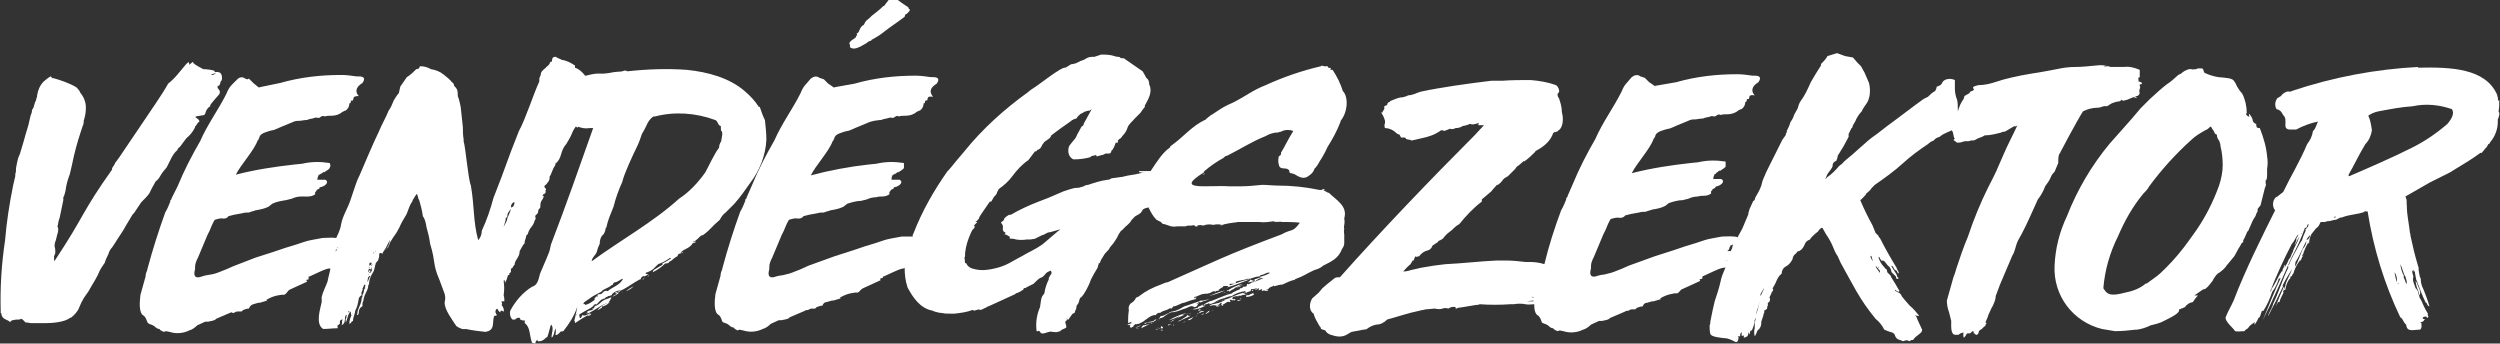 <?xml version="1.0" encoding="utf-8"?>
<!-- Generator: Adobe Illustrator 24.0.1, SVG Export Plug-In . SVG Version: 6.00 Build 0)  -->
<svg version="1.1" id="Layer_1" xmlns="http://www.w3.org/2000/svg" xmlns:xlink="http://www.w3.org/1999/xlink" x="0px" y="0px"
	 viewBox="0 0 343.5 47.2" style="enable-background:new 0 0 343.5 47.2;" xml:space="preserve">
<rect x="0" y="0" width="343.5" height="47.2" fill="#333333" stroke="none"/>
<style type="text/css">
	.st0{fill:#FFFFFF;}
</style>
<title>logo</title>
<g>
	<path class="st0" d="M20.5,26.6l0.4-0.8l0.5-0.9c0.5-0.3,0.6-0.8,1-1.3l0.5-0.6l0.6-1.2c0.2-0.4,0.5-0.9,0.9-1.2
		c0-0.1,0-0.2,0.3-0.4l0.9-1.2c0.5-0.4,0.9-0.9,1.2-1.5c0-0.1,0-0.2,0.1-0.2c0.2-0.3,0.3-0.5,0.5-0.6c0-0.4-0.7-0.5-0.5-0.7l1.2-0.2
		c0-0.1,0-0.1,0.1-0.2c0.1-0.4,0.3-0.8,0.7-1c-0.1-0.2,0.2-0.4,0.4-0.7h0l0.7-0.8c0.1-0.1,0.2-0.2,0.2-0.4c0.1-0.3-0.4-0.6-0.3-0.7
		c0-0.1,0-0.2,0-0.2c0.2,0,0.2,0,0.3-0.2c0.1-0.2,0.1-0.3,0.1-0.4c0.2-0.1,0.2-0.3,0.2-0.5c0-0.5-0.2-0.9-0.9-0.8c0,0-0.1,0-0.1,0
		c0,0,0,0,0-0.1c0-0.2-1.3-0.3-1.6-0.3c-0.3-0.2-1-0.5-1.3-0.8l-0.1-0.2L26,8.9c0-0.6-0.2-0.3-0.5,0l-1,1.2c-0.4,0.5-0.9,1-1.4,1.4
		c-0.5,0.9-1.1,1.8-1.7,2.7l-5,7.4c-0.5,0.7-0.6,0.8-0.6,0.8s0.1,0-0.4,0.7l0,0.2c-4.2,5.9-3.7,6.2-7.8,12.4
		c-0.1,0.1-0.1,0.2-0.1,0.2c0-0.1,0,0-0.1-0.2c0.1-0.1,0-0.4,0-0.4c0,0,0.1-0.2,0.1-0.3c0.1-0.1,0.1-0.3,0.1-0.3
		c0-0.3,0-0.6-0.1-0.8c0-0.1,0-0.5,0.1-0.7c0,0.1,0.2-0.7,0.3-1.1c0.1-0.2,0.1-0.5,0.1-0.7c0-0.1-0.1-0.2-0.1-0.3
		c0.1-0.3,0.1-0.6,0.2-0.9c0-0.1,0.1-0.2,0.1-0.3l0.5-2.4c0-0.1,0-0.3,0-0.4c0.2-0.3,0.2-0.6,0.3-0.9c0.1-0.8,0.3-1.5,0.6-2.3
		c0.1-0.4,0.2-0.9,0.3-1.3c0.3-1.5,0.7-3,1.2-4.5l0.2-0.6c0-0.1,0.2-0.4,0.2-0.7c0,0,0-0.2,0-0.2c0.2-0.6,0.3-1.2,0.3-1.8
		c0-0.8-0.3-1.5-0.8-2.1h0C11,12.5,10.5,12,10.5,12c-1-0.6-2.2-1-3.3-1.3v0.1L7,10.5c-0.2,0-1,0.7-1,0.7c-0.5,0.5-0.8,1.2-0.9,1.9
		c0,0.1,0,0.3-0.1,0.4c0,0.2-0.1,0.4-0.2,0.6l-0.2,0.7c-0.1,0.1-0.1,0.2-0.2,0.3c0,0.3-0.1,0.6-0.2,0.8l-0.3,1.3
		c-0.2,0.7-0.5,1.6-0.7,2.4l-0.3,1c-0.1,0.4-0.2,0.7-0.4,1.1c-0.1,0.4-0.2,0.8-0.3,1.4c0,0.3,0,0.6-0.1,0.8c0,0.1,0,0.2,0,0.3
		c-0.1,0.4-0.2,0.9-0.3,1.3c-0.5,2.5-0.9,5-1.1,7.5c-0.5,3.3-0.7,6.6-0.6,9.9c0,0,0,0.1,0,0.1c0,0,0.1,0.1,0.1,0.1
		c0,0.4,0.3,0.7,0.6,0.8c0.1,0.1,0.4,0.1,0.6,0.4c0-0.3,0.6-0.4,1.2-0.4c0.2,0,0.2,0,0.2-0.1c0.3,0,0.4,0.2,0.7,0.5
		c0.3,0,0.6,0.1,0.8,0.1c0.1,0,0.4,0,0.5,0c0.1,0,0.3,0,0.4,0c0.1,0,0.4,0,0.5,0c0.2,0,0.4,0,0.6,0c0.7,0,2.7-0.1,3.4-0.8v0.1
		c0.5-0.4,1-0.9,1.2-1.5l0.4-0.9v0.1c0.2-0.6,0.7-1,1.1-1.8c0.4-0.7,1-1.6,1.3-2.4c0.2-0.4,0.5-0.8,0.7-1.1c0.1-0.4,0.3-0.8,0.5-1.2
		c0.1-0.4,0.3-0.7,0.5-0.9l0.4-0.6c0.4-0.7,1.1-1.6,1.5-2.4l0.9-1.5c0,0,0.1-0.1,0.1-0.1c0,0,0-0.1,0.1-0.1l1-1.5
		C19.8,27.4,20.2,27,20.5,26.6z M29.1,10.2c0.2,0,0.4-0.1,0.5-0.2v0.1l-0.3,0.2c-0.1,0-0.2,0-0.3,0L29.1,10.2z"/>
	<path class="st0" d="M53,34.4c0-0.2,0.1-0.3,0.3-0.5l-0.1,0L53,34.4z"/>
	<path class="st0" d="M50.9,37.3C50.9,37.3,50.9,37.3,50.9,37.3L50.9,37.3C50.9,37.3,50.9,37.3,50.9,37.3C51,37.3,51,37.3,50.9,37.3
		L50.9,37.3z"/>
	<path class="st0" d="M47.7,43.5C47.7,43.5,47.7,43.5,47.7,43.5C47.7,43.5,47.7,43.5,47.7,43.5C47.7,43.5,47.7,43.5,47.7,43.5z"/>
	<path class="st0" d="M53,34.5L53,34.5C52.9,34.6,52.9,34.7,53,34.5z"/>
	<path class="st0" d="M87.1,39.3L87.1,39.3c-0.4,0.2-0.7,0.4-1.1,0.7C86.4,39.9,86.8,39.6,87.1,39.3z"/>
	<path class="st0" d="M88.3,38.5l0.3-0.4C88.5,38.2,88.3,38.3,88.3,38.5z"/>
	<path class="st0" d="M89,38L89,38c0.1-0.1,0.2-0.1,0.1-0.2C89,38,89,37.9,89,38z"/>
	<path class="st0" d="M85.6,40.2C85.6,40.1,85.4,40.3,85.6,40.2L85.6,40.2C85.6,40.2,85.6,40.2,85.6,40.2z"/>
	<path class="st0" d="M99.7,29.2c0.2-0.2,0.9-0.9,1.2-1.2c0.8-0.9,1.5-1.9,2.2-2.9c1.3-1.7,2.1-3.8,2.2-5.9c0-0.9-0.1-1.8-0.2-2.7
		c-0.3-0.6-0.5-1.2-0.7-1.8c-0.1,0-0.1,0-0.2-0.1c-0.5-0.8-1.2-1.5-1.9-2.1c-2.1-1.8-5-2.6-7.9-2.9c-2.7-0.2-5.5-0.1-8.2,0.2
		c-0.1-0.1-0.3-0.1-0.4-0.1c-0.5,0.2-0.5,0.1-1.4,0.2c-2.4,0.5-1.6-0.1-3.9,0.5c0,0-0.1,0-0.1,0c-0.4-0.5-0.8-0.9-1.4-1.1V9
		c-0.6-0.4-1.2-0.7-1.9-0.8c0-0.1-0.6-0.2-0.7-0.4c-0.6,0-0.5,0.3-0.6,0.7h-0.2c-0.1,0.5-0.5,0.6-0.6,0.8c-0.5,0.4-0.7,0.6-0.7,1
		c-0.1,0.2-0.2,0.4-0.2,0.6v0.3c-0.8,1.7-1.9,5.2-2.8,6.8c-1.8,4.5-1.6,4.4-3.5,9.2c-0.4,1.5-0.9,3-1.6,4.5c0,0.5-0.2,1-0.5,1.3
		c-0.7-2.6-0.5-4.6-1-7.5c-0.4-1-0.7-5.1-1-6.1c0-0.1,0-0.1,0-0.3c-0.1-0.5-0.1-1.1-0.1-1.6c-0.1-0.9-0.2-1.8-0.3-2.8
		c-0.1-0.5-0.2-1-0.4-1.5c0-0.3,0-0.6-0.1-0.9c-0.1-0.2-0.2-0.3-0.4-0.5c0-0.2-0.1-0.4-0.3-0.5c-0.3-0.4-0.7-0.7-1.2-1.1
		c-0.5-0.4-1.1-0.6-1.7-0.7c-0.5-0.3-1-0.4-1.5-0.4c-0.1,0.3-0.2,0.4-0.5,0.4c-0.4,0.4-0.8,0.8-1.3,1.1c-0.3,0.4-0.6,0.9-0.9,1.3
		l-0.2,0.9c-0.3,0.3-0.5,0.7-0.7,1c-0.2,0.5-0.4,1-0.7,1.4c-0.4,1-0.9,1.8-1.4,3c-0.6,1.2-2,4.5-2.6,5.9c-0.6,1.1-1.1,3.3-1.7,4.5
		c-1.3,2.7-0.4,1.8-1.5,4.1c-0.6-0.1-1.5,0-1.9,0c-1,0.2-1.8,0.3-2.4,0.5l-1.2,0.4c-1,0.3-2,0.6-3.1,1l-2.5,0.8L32,36.6L31.1,37
		c-0.8,0.3-1.4,0.6-2,0.7s-0.8,0.1-1.4,0.3c-0.8,0.3-1.2,0-0.9-1c0-0.3,0-0.1,0-0.3c0-0.5,0.2-0.9,0.4-1.3l1.3-3.1l0.3-0.6
		c0.2-0.5,0.4-1,0.7-1.5c0.3-0.1,0.7-0.2,1-0.2c0.3,0.1,0.7,0,0.9-0.3c0.3-0.1,0.5-0.1,0.8-0.2l1.1-0.2c0.3-0.1,0.6-0.1,0.9-0.1
		c0.5-0.2,0.7-0.2,0.9-0.3c0.6-0.1,1.2-0.2,1.8-0.5l0.5-0.4c0.6-0.3,1.3-0.4,1.9-0.5l0.8-0.2c0.4-0.2,0.9-0.3,1.3-0.3
		C41.7,27,42,27,42.3,27c0.4,0,0.7-0.1,1-0.3v-0.3c0.1-0.1,0.2-0.1,0.2-0.3l0.4-0.2c-0.1-0.1,0.1-0.2,0.2-0.2s0.2-0.1,0.3-0.1
		c0.6-0.3,0.7-0.7,0.3-0.9c0,0-0.1,0-0.1,0c0.4,0,0.2,0-0.6,0h-0.4c0-0.2,0.1-0.5,0.2-0.7c0.1,0,0.2,0,0.2-0.1s0,0,0.1,0l0.4-0.3
		v0.1l0.6-0.4l0.2-0.2c0-0.1,0.1-0.2,0.1-0.4l-0.1-0.3c-1.3-0.2-2.5-0.2-3.8,0.1l-1,0.1c-2.7,0.3-5.4,0.7-8.1,1.4
		c0.7-1.4,2.5-3.3,3-4.7c0.1-0.1,0.1-0.1,0.1-0.1s0.1-0.1,0-0.1l0.1-0.1c0.1-0.7,0.9-0.8,1.4-1l0.4-0.1c0.3,0,1-0.4,1.8-0.7l1.2-0.5
		c0.3-0.1,0.5-0.1,0.8-0.1l0.7-0.1c0.2,0,0.3,0,0.5-0.1c0.3-0.1,0.6-0.1,0.8-0.2c0.2-0.1,0.4,0,0.6,0c0.2,0,0.2-0.2,0.4-0.2
		c0.1-0.1,0.2-0.1,0.4,0c0.3-0.1,0.7-0.1,1-0.1c0.5,0,1.1-0.2,1.4-0.5l0.4-0.2c0,0,0.1,0,0.1,0l0.2-0.2c0.2-0.2,0.3-0.5,0.3-0.8
		c0.2,0,0.2-0.1,0.2-0.3l0.1-0.1h0.2c0.1-0.4,0-0.6,0.8-0.6c-0.5-0.5-0.5-1.2,0.5-1.8c0.5-0.7,0.1-0.9-0.5-0.9H49
		c-0.7-0.1-1.4-0.2-2.1-0.2c-2.8,0-5.6,0.3-8.4,1.1l-2.9,0.6c0.3,0.3-0.6-0.4-0.8-0.6c-0.2-0.2-0.4-0.4-0.6-0.6L34,10.9
		c-0.1,0-0.2-0.1-0.4-0.1h0.1c-0.4-0.3-0.8-0.2-1.1,0.1l-0.7,0.7c-0.4,0.4-0.6,0.8-0.8,1.3c-1.1,2.2-2.6,4.2-3.6,6.5
		c-1.1,1.9-2.2,4-3.1,6.2l-0.8,1.6c0,0.1-0.1,0.3-0.2,0.3c0,0,0,0.2,0,0.2c-0.2,0.5-0.4,1-0.7,1.5c-0.9,2.5-1.7,5-2.4,7.6l-0.1,0.4
		c-0.1,0.2-0.2,0.5-0.2,0.8l-0.7,2.5c-0.1,0.8-0.3,2.6,0.5,2.9c0.5,0.6,0.3,0.9,0.7,1.1c0.3,0.1,0.6,0.2,0.8,0.4
		c0.2,0.2,0.4,0.3,0.6,0.3c0.1,0.2,0.4,0.3,0.6,0.4l0.3-0.1l0.5,0.1c0.9,0.3,1.9,0.2,2.7-0.2c0.4-0.1,0.8-0.4,1.1-0.7l1.1-0.5h0.4
		c0.3-0.1,0.9-0.1,1.1-0.4l2.1-0.9C31.9,43,32,43,32.1,43c0.4-0.2,0.4-0.2,0.5-0.2c0.2,0,0.4,0,0.6,0l0.2-0.2
		c0.3-0.1,0.5-0.2,0.8-0.2c0.1-0.3,0.3-0.5,0.6-0.6l0.7-0.2c0.1,0,0.1,0,0.2,0c0.3-0.1,0.7-0.2,1-0.3l-0.1-0.1
		c0.5-0.3,1-0.5,1.5-0.6l0.6-0.1h0.2c0.1,0,0.2,0.1,0.6-0.4c0-0.1,0.3-0.3,0.3-0.3l2.4-1.1l-0.1-0.2H42l0.3-0.1c0,0,0.1,0,0.1,0V38
		c0,0,0.1,0,0.1,0c0.4-0.2,0.9-0.4,1.3-0.6c0.4-0.2,0.9-0.4,1.3-0.5c0.1,0,0.2,0,0.3,0c-0.1,0.6-0.3,1.2-0.4,1.8
		c-0.3,0.8-0.6,1.3-0.8,2.1c0,0.1,0,0.5,0,0.7c-0.2,1-0.9,3,0.2,3.7c0.7,0,1.3-0.1,2-0.1c0-0.3-0.1-0.4,0-0.4s0.2-0.2,0.3-0.2
		c0-0.2-0.1-0.6,0.4-0.6c-0.2,0.2,0,0.6-0.2,0.8c0.5-0.2,0.5-0.7,0.5-1c0,0,0.1,0,0.1,0c0,0-0.1,0-0.1,0c0-0.2,0.1-0.2,0.1-0.4
		c0.1,0,0.2-0.1,0.1,0.2c0,0.2,0,0.2-0.1,0.3c0,0,0,0,0,0.1c0,0.1,0,0.4,0,0.4c0.2-0.2,0.3-1.3,0.7-1.5c0,0.2,0,0.4,0.1,0.5
		c-0.2,0.4-0.3,0.8-0.3,1.2c0.3-0.1,0.2-0.3,0.5-0.4c0-0.5,0.3-1,0.3-1.4c0.3-0.5,0.4-1.1,0.5-1.7c0.1-0.3,0.4-0.4,0.4-0.5
		s-0.1-0.2,0-0.4c0.1-0.2,0.2-0.4,0.1-0.5c0.2-0.1,0.1-0.5,0.4-0.5c0,0.1,0,0.3-0.1,0.4c0.1,0,0.1,0,0.1,0.1
		c-0.3,0.1-0.1,0.6-0.4,0.9c0,0.1,0,0.2,0,0.2c0,0.1,0,0.2-0.1,0.2c0,0.9-0.6,1.5-0.6,2.2c0,0.1-0.1,0.2,0,0.2s0.2-0.2,0.2-0.4
		c0-0.3,0.1-0.5,0.3-0.7c0.2-0.1,0.2-0.1,0.2-0.2c0-0.3,0-0.5,0.1-0.6c0.1-0.1,0-0.4,0.1-0.4c0.1-0.7,0.6-1.1,0.6-1.8
		c0,0,0-0.1,0.1-0.1c0-0.6,0.2-1.1,0.5-1.6c0.3-0.4,0.3-1,0.4-1.2c0-0.3,0.4-0.4,0.4-0.7c0-0.1,0.1-0.2,0.1-0.4c0-0.1,0-0.2,0-0.3
		c0.2-0.4,0.5,0.2,0.5-0.2c0.2-0.3,0.4-0.6,0.6-1c0.1-0.2,0.2-0.4,0.3-0.6c0.2-0.5,0,0.4-0.3,1.1c0.2-0.3,0.3-0.6,0.4-0.9
		c0.7-1.2,0.7-0.9,1.3-2.1c0.2-0.5,0.5-1,0.8-1.5c0.3-0.4,0.4-1.1,0.8-1.8c0.1-0.1,0.2-0.3,0.2-0.4l0.5-0.8c0.2-0.2,0.2,0.6,0.4,0.8
		c0.2,0.7,0.4,1.4,0.5,2.2c0.3,0.4,0.4,0.9,0.5,1.5c0.2,0.7,0.4,1.5,0.5,2.3c0.8,2.6,0.3,2.7,1.3,5c0.2,0.6,0.5,1.3,0.7,1.9
		c0.1,0.4,0.1,0.7,0,1.1c-0.1,1,1.1,2.5,1.6,3.3c0.4,0.3,0.9,0.5,1.3,0.4c0.9,0.2,1.8,0.3,2.7,0.4c0.1,0,0.3-0.1,0.4-0.1
		c0.9-0.4,0.5-1.2,0.8-2.1c0.1,0,0.2,0,0.4-0.1c0,0,0,0,0,0c-0.3-0.3-0.3-0.7,0-0.9c0.2,0.2,0.2,0.5,0.5,0.5c-0.1-0.1,0-0.2,0-0.2
		c0.2-0.1,0.4,0.2,0.4,0.1c0.1-0.3-0.1-0.7-0.3-0.9c0.2-0.1,0-0.3,0-0.5c0.1,0,0.3,0,0.4,0c0-0.3,0-0.5-0.1-0.8c0.1-0.7,0.1-1.3,0-2
		c0.2-0.6,0.2,1,0.2,0.2c0.2-0.3,0.3-0.6,0.4-1c0.1,0,0.2,0,0.2-0.1c-0.2-0.1,0.2-0.2,0.2-0.4c0-0.2,0-0.2,0-0.4
		c0.3,0,0.2-0.3,0.5-0.5c0-0.7,0.7-1,0.7-1.9c0.3-0.5,0.4-0.8,0.7-1.1c-0.1-0.2,0.2-0.7,0.2-1c0,0,0.1-0.2,0.2-0.2
		c0.3-1.1,0.7-0.9,1-2c0.1,0,0.1-0.2,0.1-0.2c-0.1-0.3-0.1-0.4,0.2-0.6c0.2-0.2,0.1-0.4,0.2-0.6c0-0.1,0.2-0.2,0.2-0.2
		c0.1-0.3,0-0.5,0.1-0.8c0.1-0.3,0.4-0.5,0.4-0.9h-0.2c0.1-0.1,0.2-0.2,0.1-0.2c0.2,0,0.4-0.2,0.4-0.4c-0.2,0,0.1-0.2,0-0.4H75
		c-0.3-0.1-0.2-0.5,0-0.5c0.2-0.3,0.6-0.6,0.5-1.1c0.3-0.4,0.4-1.1,0.8-1.6c0,0,0,0,0-0.2c1-0.8,0.6-1.7,1.5-2.7
		c0.3-0.5,0.6-1,0.8-1.5c0.1-0.3,0.3-0.6,0.5-0.9c0.1,0,0.2,0.1,0.2,0.2c0,0,0.1-0.2,0.1-0.2c0.5,0.2,1.1,0.3,1.6,0.2
		c0.2,0,0.3,0,0.5,0c-1.8,5.1-3.8,10.8-5.8,16c-0.1,0.5-0.2,1-0.4,1.4c-0.3,0.8-0.7,1.6-1.1,2.6c-0.2,0.7-0.3,1.6-1.1,1.8
		c-1.3,0.8-2.3,2-3,3.3c-0.1,0.4,0,0.9,0.3,1.2c0.1,0,0.3,0,0.4,0c0,0,0,0,0,0c0.1-0.2,0.4-0.3,0.7-0.2c-0.1,0.1-0.1,0.2,0,0.2
		c0.2,0.1,0.4,0.2,0.6,0.1v0.4c0.8,0.6,0.6,1.6,1,2.7c0.8,0.2,0.2,0.1,0.7-0.4c0,0,0.1,0.2,0.2,0.2c0.7,0,0.9-0.5,1.2-0.6
		c0.2-0.5,0.3-1.1,0.5-1.7c0.5,0.4,0,1.3,0.1,1.8c0.3-0.2,0.4-0.9,0.5-1.3c0.1,0.3,0.1,0.6,0,0.9c0.3,0.1,0.5-0.2,0.8-0.5
		c0,0,0,0.1,0.3,0c0.8-1,1.5-2.1,1.9-3.3c0,0,0,0,0,0.1c-0.1,0.5-0.4,1.9-0.4,1.7c0,0,0,0.1,0.1,0.2c0,0.1,0,0.2,0,0.2
		c0.6-0.4,1.2-0.8,1.8-1.1c0,0,0,0.1,0,0.1c0.2,0,0.5-0.2,0.4-0.3c-0.1,0.1-0.3,0.1-0.4,0.2c0-0.1,0.5-0.3,0.3-0.3
		c-0.3,0.1-0.6,0.5-1.1,0.3c-0.1,0.2-0.1,0.3-0.2,0.4c-0.1,0-0.2-0.1-0.2-0.3c0,0,0,0,0,0c0,0,0,0,0,0c0-0.1,0-0.2,0-0.2
		c0.5-0.3,1-0.6,1.6-0.9c0,0,0,0,0.1-0.1c0,0,0,0,0,0l0.2-0.1c0,0,0,0-0.1,0c0.1-0.1,0.2-0.2,0.2-0.1c0-0.2,0.3-0.3,0.3-0.2
		c0,0.1-0.2,0.1-0.2,0.2c0.4-0.2,0.6-0.6,0.9-0.8c0,0.1,0,0.1,0,0.2l0,0c0-0.2,0-0.2,0-0.2c0.1-0.1,0.2-0.1,0.3-0.1v-0.1
		c0.2,0.2,0.2-0.2,0.5-0.2l0,0.1c0-0.3,0.4-0.2,0.5-0.3c0.1,0,0.2-0.1,0.2-0.2c0.3-0.3,0.7-0.5,1.2-0.5c-0.1,0.1-0.3,0.4-0.5,0.2
		c-0.1,0.2-0.1,0.4-0.3,0.4c-0.4,0.3-0.8,0.5-1.2,0.6c-0.3,0.1-0.6,0.3-0.8,0.5c-0.2,0.2-0.5,0.4-0.8,0.5c0,0.1-0.1,0.3-0.3,0.3
		c0,0.1,0,0.2-0.1,0.2c-0.4,0.1-0.5,0.1-0.7,0.3c0.2,0.1,0.7-0.2,0.8-0.4c0.1,0,0.2-0.1,0.3-0.2c-0.3,0.4-0.8,0.5-1.2,0.8l0.4-0.1
		c0.9-0.4,1.8-1.2,2.7-1.4C84,41,84,40.9,84,40.8c0.4-0.1,0.7-0.3,1-0.5c-0.1,0.1,0-0.1-0.1-0.1c-0.1,0-0.3,0.2-0.4,0
		c1.1-0.2,2.4-1.3,3.4-1.8c0.1,0,0.1,0,0.1,0c0.1-0.4,0.3-0.4,0.5-0.5V38c0.1-0.1,0.4-0.1,0.6-0.4c-0.1,0.1-0.4,0.1-0.4-0.1
		c0.3-0.1,0.5-0.2,0.7-0.3c0.6-0.3,0.9-1,1.3-1c0.5-0.2,1-0.5,1.4-0.8c0,0.1-0.1,0.1-0.1,0.1s0.2-0.1,0.2,0
		c-0.4,0.3-0.8,0.5-1.2,0.7c0.1,0.1,0,0.1,0,0.2c-0.4,0.2-0.8,0.5-1.2,0.7c0,0.1-0.1,0.1-0.1,0.3c0.6-0.3,1.2-0.7,1.7-1.2
		c0.2,0,0.3,0,0.5-0.1c0,0,0,0,0,0l0,0c0,0,0-0.1,0-0.1c0.5-0.2,0.7-0.6,1.2-0.8c0-0.5,0.7-0.3,0.8-0.6c-0.1,0-0.2,0.2-0.4,0.1
		c0.6-0.6,1.2-0.5,1.7-1.3c0,0,0,0,0.1,0c0.1,0,0.3-0.1,0.3-0.2c-0.5,0,0,0.1-0.3,0.1c-0.1-0.3,0.2,0,0.3-0.3c0.3-0.1,0.6-0.7,1-0.7
		c1.2-0.9,1-1,2.3-2.1C99.1,29.8,99.4,29.4,99.7,29.2z M46.3,34.2V34c0,0,0,0,0.1,0C46.3,34.1,46.3,34.1,46.3,34.2
		c0,0.1-0.1,0.2-0.1,0.3H46C46.2,34.5,46.2,34.2,46.3,34.2z M47.8,42.9L47.8,42.9c0-0.1,0.2-0.2,0.2-0.1
		C48,42.9,47.9,42.9,47.8,42.9z M50.8,36.1H51h0.1c-0.1,0.1,0,0.3-0.4,0.4C50.8,36.3,50.7,36.3,50.8,36.1z M50.6,36.7h0.2
		C50.8,36.8,50.8,36.8,50.6,36.7L50.6,36.7z M50.5,38.8c0-0.3,0-0.9,0.4-0.9h0C50.7,38.2,50.6,38.6,50.5,38.8z M50.6,37.7
		C50.6,37.7,50.6,37.7,50.6,37.7l0.1-0.1c0,0.1,0,0.1,0,0.1H50.6z M51.1,36.9c0,0.2,0,0.4-0.1,0.4c0,0.2-0.1,0.1-0.2,0.2
		c-0.2,0,0-0.1,0.1-0.2v-0.1c-0.2-0.1-0.2,0-0.2,0c0,0,0,0.1,0,0.1s0,0.1-0.1,0.1c0-0.2,0.1-0.5,0.1-0.5c0,0,0.2,0.1,0.2,0.1l0,0
		c0.2,0.1,0.1-0.2,0.2-0.3V36.9z M51,36.5v-0.1h0.1c0,0,0-0.1,0-0.1c0,0,0.1,0,0.1,0C51.1,36.3,51.2,36.5,51,36.5z M51.3,34.8
		c-0.1,0.2-0.1,0.5-0.2,0.6C51.2,35.3,51.4,35.2,51.3,34.8c-0.2-0.1,0,0,0.1-0.1C51.5,34.8,51.3,34.8,51.3,34.8z M51.6,34.6
		c-0.2-0.1,0-0.1,0-0.1V34.6z M69.7,30c0,0.4-0.3,0.7-0.5,1.2c0.1-0.5,0.3-0.8,0.3-1.3l0.1,0c0.1,0,0.1-0.2,0.1-0.2
		c0-0.4,0.2-0.6,0.5-1C70.1,29.1,69.9,29.6,69.7,30z M70.2,28.5c0-0.3,0.1-0.6,0.4-0.7l0.1,0C70.7,28,70.6,28.5,70.2,28.5z M91.8,36
		C91.8,36,91.8,36,91.8,36C91.8,36,91.8,36,91.8,36C91.8,35.9,91.8,35.9,91.8,36C91.8,35.9,91.8,35.9,91.8,36z M79.2,43.4
		C79.2,43.4,79.2,43.4,79.2,43.4c0-0.1,0-0.2,0-0.3c0,0,0,0,0,0C79.3,43.2,79.2,43.3,79.2,43.4z M83.5,40c-0.1,0-0.1,0-0.2-0.1
		c0,0,0,0.1,0,0.1c-0.3-0.2-0.6,0.5-0.8,0.4c-0.2,0-0.4,0.1-0.4,0.1s0,0.1,0,0.3c0,0,0,0-0.1-0.1c0,0,0,0.1,0,0.1
		c-0.1-0.3-0.2,0.3-0.3,0.1v0.1c0,0.2,0,0.1,0,0.2c-0.4,0.3-0.8,0.6-1.3,0.7c0,0,0-0.2-0.2-0.1c-0.1-0.1,0.1-0.3,0.1-0.3
		c0.2-0.1,0.4-0.3,0.6-0.4c0.5-0.4,1.1-0.7,1.7-1c0.3-0.4,0.9-0.5,1.3-0.8c0.1-0.2,0.3-0.1,0.3-0.2c0-0.1,0.1-0.2,0.2-0.3
		c0.5,0,0.9-0.5,1.2-0.5C85.2,39.2,84.2,39.4,83.5,40z M96.9,23.7c-1,1.4-2.2,2.7-3.6,3.6c-3.5,3.2-8.2,5.8-12,8.6
		c0-0.5,0.6-0.9,0.7-1.3c0.1-0.4,0.2-0.7,0.4-1.1c0-0.4,0.1-0.8,0.3-1.1c0.3-0.2,0.4-0.5,0.5-0.9c0,0,0-0.3,0.1-0.2
		c0.2-1,0.6-1.9,1-2.9c0.3-1.2,0.7-2.3,1.2-3.4c0.2-1,1.5-3.8,2-4.8c0.3-0.6,0.5-1.2,0.7-1.8c0.2-0.3,0.4-0.7,0.6-1.1
		c0.2-0.5,0.5-1,1-1.3L90,16c2.7-0.7,5.6-0.5,8.3,0.5c0.4,0.2,0.3,0.7,0.7,0.8c0.1,0,0,0.6,0.1,0.7c0,0.1,0,0.1,0.1,0
		c0,0.2,0.1,0.5,0,0.7c0,0.2-0.1,0.5-0.1,0.7c-0.2,0.3-0.3,0.6-0.3,0.9C98.2,21,97.2,23.2,96.9,23.7z"/>
	<path class="st0" d="M82.1,42.6c0.2,0,0.3-0.2,0.6-0.3c0-0.1,0-0.2,0-0.2l0,0c0.4,0,0.8-0.3,1.1-0.6C83.1,41.7,82.5,42.1,82.1,42.6
		z"/>
	<path class="st0" d="M118.4,6.3c0.2-0.1,0.5-0.3,0.7-0.4c0.2-0.2,0.4-0.3,0.6-0.3c0-0.1,0.1-0.2,0.2-0.2c0.5-0.3,0.9-0.5,1.4-0.9
		c1-0.8,2.1-1.5,3-2.2c0-0.1,0.1-0.3,0.1-0.3c0,0,0.1-0.1,0.2-0.1c0.2-0.2,0.5-0.5,0.4-0.6c-0.1-0.1-0.2-0.1-0.2-0.3
		c-0.3-0.2-0.6-0.4-0.9-0.6c-0.3-0.2-0.6-0.6-1.2-0.5c-0.2,0.1-0.4,0.1-0.6,0.1c-0.2,0.3-0.5,0.6-0.6,0.8c0,0-0.1,0-0.2,0.1
		c-0.4,0.4-0.8,0.7-1.3,1.1c-0.2,0.1-0.5,0.5-0.8,0.7s-0.4,0.5-0.5,0.7c-0.2,0.1-0.4,0.3-0.5,0.5c-0.1,0.2-0.2,0.5-0.3,0.6l-0.2,0.1
		c0.1,0.2,0.1,0.2,0,0.3c-0.1,0,0,0-0.1,0.2s-0.9,0.5-0.9,0.9c0.1,0.1,0.1,0.3,0.1,0.5C117.3,6.9,118,6.5,118.4,6.3z"/>
	<path class="st0" d="M159.8,45.1c-0.1,0-0.2,0-0.3,0.1C159.5,45.2,159.6,45.2,159.8,45.1z"/>
	<path class="st0" d="M159.5,45.3v0.1c0.1,0,0.2,0,0.3,0C159.7,45.3,159.7,45.3,159.5,45.3z"/>
	<path class="st0" d="M164.1,42.2C164.1,42.2,164.1,42.2,164.1,42.2C164.1,42.2,164.1,42.2,164.1,42.2
		C164.1,42.2,164.1,42.2,164.1,42.2z"/>
	<path class="st0" d="M165.9,40.8c0.6-0.3,1.5-0.4,2.4-0.9C167.5,40.1,166.7,40.4,165.9,40.8L165.9,40.8
		C165.9,40.7,165.9,40.7,165.9,40.8z"/>
	<path class="st0" d="M159.5,45.1c0.1-0.1,0.1,0,0.3,0l0,0l0-0.1C159.5,44.7,159.5,44.8,159.5,45.1z"/>
	<path class="st0" d="M163.1,42.3c0.2-0.1,0.6-0.4,1-0.1c0.2,0,0.4-0.1,0.5-0.4c0,0-0.3-0.1-0.1-0.1c0.1,0,0.3,0.1,0.2,0
		c-0.1-0.1-0.1-0.1-0.1-0.1l0.2-0.1c0.2,0.1,0.3,0,0.5-0.1c0.4-0.1,0.7-0.2,1.1-0.4c-0.4,0.2-0.8,0.2-1.1,0.3c-0.4,0-0.4,0-0.5,0.1
		c-0.7,0.2-1.4,0.5-2.1,0.7c-0.5,0.3-1,0.6-1.6,0.7c-0.2,0-0.4,0.1-0.5,0.2c-0.5,0.2-0.8,0.5-1.1,0.4c-0.2,0.4-0.5,0.6-0.8,0.5
		c-0.3,0.4-0.6,0.2-1,0.4c-0.1,0-0.2,0.1-0.2,0c-0.1,0.1-0.2,0.1-0.3,0.2c0.1,0,0.2,0,0.2,0c0.2-0.2,0.4-0.2,0.7-0.2
		c0.2,0,0.5-0.1,0.7-0.3c0.3-0.2,0.7-0.3,1-0.4c0.5-0.4,1.1-0.8,1.4-0.7C161.9,42.8,162.4,42.5,163.1,42.3z M164.6,41.6
		c0,0-0.2,0.2-0.2,0.1L164.6,41.6z M159,44.1c0.2-0.1,0.3-0.2,0.4-0.2L159,44.1z"/>
	<path class="st0" d="M159,45.1l0.2-0.1C159.1,45,159.1,45,159,45.1z"/>
	<path class="st0" d="M156.8,45.1l1.2-0.6l-0.8,0.2C157,44.6,156.8,45.1,156.8,45.1z"/>
	<path class="st0" d="M156,45.1c0.2-0.2,0.5-0.1,0.8-0.5C156.5,44.9,156.2,44.8,156,45.1z"/>
	<path class="st0" d="M156,45.3c0.1-0.2,0.3-0.1,0.5-0.2C156.3,45.1,156.1,45.1,156,45.3z"/>
	<path class="st0" d="M169.6,39.6C169.6,39.6,169.6,39.6,169.6,39.6L169.6,39.6C169.6,39.6,169.6,39.6,169.6,39.6
		C169.6,39.6,169.6,39.6,169.6,39.6z"/>
	<path class="st0" d="M157.2,44.3c0,0.1,0,0,0.1,0H157.2z"/>
	<path class="st0" d="M158.3,44.4L158.3,44.4C158.4,44.4,158.3,44.4,158.3,44.4z"/>
	<path class="st0" d="M158.4,44.4L158.4,44.4l0.6-0.2C158.8,44.3,158.6,44.3,158.4,44.4z"/>
	<path class="st0" d="M159.5,45.1c-0.2,0.1-0.3,0.1-0.5,0.1c0,0,0,0,0.1-0.1l-0.1,0.1c0,0,0,0-0.1,0l0,0l-0.2,0.1
		c0.1,0,0.1,0,0.2-0.1l0,0.1C159,45.3,159.2,45.1,159.5,45.1z"/>
	<path class="st0" d="M158.1,44.5h0.2c0,0,0-0.1,0-0.1C158.2,44.5,158,44.5,158.1,44.5L158.1,44.5z"/>
	<path class="st0" d="M158.3,44.4C158.3,44.4,158.3,44.4,158.3,44.4L158.3,44.4C158.3,44.4,158.3,44.5,158.3,44.4z"/>
	<path class="st0" d="M160.9,44.6L160.9,44.6C161,44.6,160.9,44.7,160.9,44.6c0.1,0,0.2,0,0.2,0H160.9
		C161,44.5,160.9,44.6,160.9,44.6z"/>
	<path class="st0" d="M170.3,41.1L170.3,41.1h0.3C170.5,41,170.4,41,170.3,41.1z"/>
	<path class="st0" d="M171.7,40.6c0.3-0.2,0.6-0.2,0.6-0.4h0C172.2,40.4,171.9,40.3,171.7,40.6z"/>
	<path class="st0" d="M170,41.3c0,0.1,0.3,0.1,0.5-0.1C170.3,41.3,170,41.2,170,41.3z"/>
	<path class="st0" d="M173,40.3L173,40.3C173,40.3,172.9,40.3,173,40.3C172.9,40.3,172.9,40.3,173,40.3z"/>
	<path class="st0" d="M172.9,40.3C172.9,40.3,172.9,40.4,172.9,40.3C172.9,40.4,172.9,40.3,172.9,40.3z"/>
	<path class="st0" d="M165.9,42.6c0,0-0.1,0.1-0.1,0.1C165.8,42.7,165.9,42.6,165.9,42.6L165.9,42.6z"/>
	<path class="st0" d="M165.8,43.1c0-0.1,0.3-0.2,0.3-0.2l0.1-0.2c-0.2,0-0.4,0.3-0.6,0.4C165.8,43.1,165.8,43.1,165.8,43.1z"/>
	<path class="st0" d="M166.4,42.7c0.3,0,0.3,0,0.3-0.1h0C166.8,42.4,166.7,42.8,166.4,42.7z"/>
	<path class="st0" d="M165.8,43.1C165.8,43.2,165.9,43.1,165.8,43.1L165.8,43.1z"/>
	<path class="st0" d="M165.6,42.7c0.1,0,0.1,0,0.2,0C165.7,42.7,165.6,42.7,165.6,42.7z"/>
	<path class="st0" d="M172.8,40.4C172.8,40.4,172.8,40.4,172.8,40.4C172.8,40.4,172.8,40.4,172.8,40.4z"/>
	<path class="st0" d="M170.6,40.5c0,0,0.1,0,0.1,0C170.6,40.5,170.6,40.5,170.6,40.5z"/>
	<path class="st0" d="M172.8,40.4C172.8,40.4,172.8,40.4,172.8,40.4C172.8,40.4,172.8,40.4,172.8,40.4z"/>
	<path class="st0" d="M164.8,42.6L164.8,42.6C164.8,42.5,164.7,42.6,164.8,42.6C164.7,42.6,164.7,42.6,164.8,42.6z"/>
	<path class="st0" d="M167,41.8C167.1,41.7,167.1,41.7,167,41.8C167,41.7,167,41.8,167,41.8z"/>
	<path class="st0" d="M168.5,40h0.2c0.1,0,0.1,0,0.1-0.1l0.1,0.1l0,0.1c0.2-0.2,0.4-0.3,0.6-0.4c0,0,0.1,0,0.1,0c0,0-0.1,0-0.1,0
		c0,0,0.1,0,0.1,0c0,0,0,0,0-0.1l0,0c0.3-0.2,0.7-0.3,1.1-0.6c-0.7,0.2-1.4,0.5-2,0.9l0,0C168.7,39.8,168.5,40,168.5,40z"/>
	<path class="st0" d="M167.1,41.7c0,0,0-0.1,0.1-0.1h0C167.1,41.6,167.1,41.6,167.1,41.7z"/>
	<path class="st0" d="M178.1,38.3c1.1-0.4,1.4-0.7,2.5-1.2c0.4-0.1,0.9-0.3,1.2-0.6c1.2-0.6,2.1-1,2.6-2.3c0.2-0.3,0.3-0.5,0.3-0.8
		c0-0.4,0-0.7,0-1.1c0-0.3-0.1-0.4,0-0.9c-0.1-0.1,0-0.3,0-0.5c0.1-0.5,0-0.7,0-0.9c0.5-1.7-1.1-2.5-2.1-3.5c-0.2,0-0.4-0.2-0.8-0.4
		c0.1,0,0.2,0,0.3,0c-0.2-0.1-0.4-0.2-0.4-0.1c0,0.1,0,0.1,0,0.1c-0.1,0-0.3,0-0.4,0c-1.9-0.4-3.8-0.6-5.7-0.6
		c-0.7,0-1.4-0.1-2.2-0.1c-1,0.1-2,0.2-2.9,0.2c-0.5,0-1,0-1.6,0c-3-0.2-7.7,0.7-3.5-1.9c0-0.1,0-0.1,0.1-0.2
		c0.8-0.7,1.7-1.3,2.6-1.8c0.2-0.2,0.3-0.3,0.5-0.3c2-1,3.3-1.9,5.3-2.7c0.5-0.3,1.1-0.5,1.7-0.5c0.1,0,0.2-0.1,0.4-0.1
		c0.5-0.3,1.2-0.3,1.7-0.1c-0.7,1.1-1.2,2.2-1.7,3c0.1,0.3-0.2,0.4-0.3,0.5c-0.1,0.5-0.1,0.9,0.1,1.4c0.3,0.4,0.9,0.1,1.2,0.4
		c0.3,0.1,0,0.3,0.3,0.5c0-0.1,0.3,0.1,0.5,0.1c0.8,0.5,1.4,0.8,2.1,0.2c0.3-0.2,0.6-0.5,0.7-0.9c0.3-0.3,0.5-0.6,0.7-1
		c0.4-0.6,0.8-1.3,1.1-2c0.7-1.1,1.3-2.2,1.8-3.5c0-0.1,0-0.1,0-0.1c1-1.2,1.1-3.3,0.3-4.1c-0.3-1-0.8-2-1.4-2.9c0,0-0.2,0-0.3,0
		c0.2-0.6-0.3,0-0.3-0.4c-0.1,0-0.1-0.2-0.3-0.1s-0.6-0.2-0.7,0c-2.6,0.6-5.2,1.5-7.6,2.6c-1.8,0.7-2.7,1.5-4.5,2.4
		c-0.7,0.3-1.3,0.6-1.9,1c-0.3,0.2-0.6,0.4-0.9,0.6c-0.6,0.3-0.2,0.2-0.6,0.4c-0.1,0,0,0.1-0.1,0.1c0,0.1,0-0.1-0.2,0.2
		c-2.1,1-2.9,2.3-4.9,3.7c0,0.2-0.1,0.2-0.1,0.2c-1,0.7-1.8,2-2.6,3.2c-0.4,0-0.7,0-1.1,0h-0.4c-0.4,0.2,0.3,0.2,0.7,0.2
		c-0.2,0-0.4,0-0.6,0.1c-1.2,0.3-1.4,0.2-2.5,0.5l-1.5,0.2c-0.1,0.1-0.3,0.2-0.5,0.2c-0.9,0.1-1.8,0.4-2.7,0.7
		c-0.2,0-0.5,0.1-0.6,0.2l-0.7,0.2c-0.3,0-0.5,0-0.8,0.1c-0.2,0-0.2,0.1-0.4,0.1l-0.9,0.3l-2.1,0.9l-1.3,0.5
		c-1.3,0.5-2.6,1.1-3.8,1.8c-0.1,0-0.3,0-0.4,0.1c-0.2,0.1-0.3,0.2-0.5,0.4c0,0.2-0.2,0.4-0.4,0.5c-0.2,0.1,0.2,0.3,0.2,0.6v0.1v0.2
		c-0.1,0.2,0.1,0.3,0.1,0.4c0,0.1,0.5,0.1,0.1,0.4c0.2,0,0.4,0.1,0.5,0.2c0.6,0.2-0.1,0.3,0.4,0.4c0.1,0,0.2,0,0.3,0
		c0.6,0.2,1.3,0.2,1.9,0.1c0.2,0,0.3,0,0.5,0c0.1,0,0.5-0.1,0.6-0.1l1-0.5c0.3,0,0.6-0.4,1.1-0.4l1.4-0.4c0,0-0.2,0.1-0.1,0.1
		c-0.1,0-2,1.7-2.4,2c-1,0.7-1.8,1-2.8,1.6c-1.4,0.7-2,1.3-3.8,1.7c-0.9,0.2-1.7,0.3-2.6,0.1c-0.6-0.1-1.1-0.4-1.2-0.8
		c-0.1,0-0.2-0.1-0.2-0.1c0-0.1-0.1-0.3,0-0.4c-0.2-0.2,0-0.4,0-0.5v-0.4c0.1-1,0.4-1.9,0.8-2.8l0.2-0.4c0.1-0.1,0.4-0.3,0.3-0.6
		c0,0-0.1,0.1-0.1,0l0.5-0.5h-0.3l0.3-0.2c0-0.1,0.1-0.2,0.2-0.2V30c0.1-0.3,0.2-0.4,1.5-2.3h0.2l0.4-0.7c0.1,0,0.1-0.1,0.2-0.2
		c0.2-0.2,0.2-0.4,0.2-0.4c0,0,0.2-0.3,0.2-0.4c0.7-0.5,1.4-1.1,1.9-1.8c0.6-0.8,1.3-1.6,2.2-2.2c0.3-0.4,0.6-0.8,0.9-1.2
		c0.1,0,0.3,0,0.3-0.2c0.5-0.1,0.6-0.5,0.7-0.7l0.3-0.4l0.7-0.5c0.2-0.2,0.2-0.3,0.2-0.3c0-0.1,0.1-0.1-0.2,0.1c1-0.8,2-1.5,3-2.2
		l0.1-0.1c0,0,0.1,0,0.2-0.1c0.3-0.1,0.5-0.1,0.5-0.3c0,0,0,0,0.1-0.1l0.3-0.3c0.1-0.1,0.5-0.2,0.5-0.3c0.3-0.1,0.5-0.2,0.8-0.2
		L150,15c-0.3,0.6-0.9,1.6-1.1,2c0,0.2-0.1,0.3-0.3,0.4l-0.6,1.1c-0.1,0.3-0.3,0.6-0.5,0.8l-0.4,0.5c-0.2,0.2-0.3,0.5-0.3,0.7
		c-0.1,0.6,0.2,1.2,0.7,1.4c0.8,0,1.6-0.1,2.3-0.3c0.1-0.1,0.2-0.2,0.4-0.2l0.4-0.1c0.1,0.2,0.1,0.2,0.1,0.2l0.7-0.2
		c0,0,0.1,0,0.1,0l0.2-0.1l0.2-0.1h0.5c0,0,0,0,0,0c0.2,0,0.3-0.2,0.3-0.4c0,0,0.2-0.1,0.2-0.2c0.2-0.3,0.3-0.6,0.4-0.9h0.3v-0.3
		l0.2-0.2v0c0.2-0.1,0.3-0.2,0.4-0.4c0.3-0.3,0.6-0.7,0.7-1.1c0.2-0.6,0.7-0.9,1-1.3l0.8-0.8c0.2-0.3,0.4-0.6,0.6-0.8v-0.2
		c0.5-0.9,1.1-1.9,0.6-2.9c0-0.4-0.1-0.7-0.4-0.9c0,0-0.3-0.6-0.5-0.9l-2.6-1.8L154,8c-0.2-0.3-0.4-0.1-0.9-0.3
		c-0.6-0.2-1.2-0.2-1.8-0.2c-0.3,0.1-0.6,0.2-0.9,0.3c-1.3,0-0.9,0.3-2,0.6c0.1,0-0.4,0.2-0.6,0.3h0.1c-0.2,0-0.4,0.1-0.5,0.1
		c-0.2,0-0.4,0.1-0.5,0.2l-0.5,0.3c-0.5-0.2-3.7,2.4-4.4,2.8c-0.3,0.2-0.6,0.4-0.8,0.6c-3.2,2.3-6.2,5-8.7,8.1l-1.1,1.3
		c0,0-1.2,1.5-1.2,1.4c-1.9,2.7-3.5,5.5-4.7,8.6c-0.1,0.1-0.1,0.3-0.1,0.4c-0.6,0-1.2,0-1.5,0c-1,0.2-1.8,0.3-2.4,0.5l-1.2,0.4
		c-1,0.3-2,0.6-3.1,1l-2.5,0.8l-3.6,1.3L110,37c-0.8,0.3-1.4,0.6-2,0.7c-0.6,0.2-0.8,0.1-1.4,0.3c-0.8,0.3-1.2,0-0.9-1
		c0-0.3,0,0,0-0.3c0-0.5,0.2-0.9,0.4-1.3l1.3-3.1l0.3-0.6c0.2-0.5,0.4-1,0.7-1.5c0.3-0.1,0.7-0.2,1-0.2c0.4,0.1,0.8,0,1-0.3
		c0.3-0.1,0.5-0.1,0.8-0.2l1.1-0.2c0.3-0.1,0.6-0.1,0.9-0.1c0.5-0.2,0.7-0.2,0.9-0.3c0.6-0.1,1.2-0.2,1.8-0.5l0.5-0.4
		c0.6-0.2,1.3-0.4,1.9-0.4l0.8-0.2c0.4-0.2,0.9-0.3,1.3-0.3c0.3-0.1,0.6-0.1,0.8-0.1c0.4,0,0.7-0.1,1-0.3v-0.3
		c0-0.1,0.2-0.1,0.2-0.3l0.4-0.2c-0.1-0.1,0.1-0.2,0.2-0.2s0.3-0.1,0.3-0.1c0.6-0.3,0.7-0.7,0.3-0.9c0,0-0.1,0-0.1,0
		c0.4,0,0.2,0-0.6,0h-0.4c0-0.2,0-0.5,0.2-0.7c0.1,0,0.2,0,0.2-0.1s0.1,0,0.1,0l0.4-0.3v0.1l0.6-0.4l0.2-0.2c0-0.1,0-0.2,0-0.4
		l0-0.3c-1.3-0.2-2.5-0.2-3.8,0.1l-1,0.1c-2.7,0.3-5.4,0.8-8,1.5c0.7-1.4,2.5-3.3,3-4.7c0.1-0.1,0.1-0.1,0.1-0.1s0.1-0.1,0-0.1
		l0.1-0.1c0.1-0.7,0.9-0.8,1.4-1l0.4-0.1c0.3,0,1-0.4,1.8-0.7l1.2-0.5c0.2-0.1,0.4-0.1,0.7-0.2l0.7-0.1c0.2,0,0.3,0,0.5-0.1
		c0.3-0.1,0.6-0.1,0.8-0.2c0.3-0.1,0.4,0,0.6,0c0.2,0,0.2-0.2,0.4-0.2c0.1-0.1,0.2-0.1,0.4,0c0.3-0.1,0.7-0.1,1-0.1
		c0.5,0,1.1-0.2,1.4-0.5l0.4-0.2c0,0,0.1,0,0.1,0l0.2-0.2c0.2-0.2,0.3-0.5,0.3-0.8c0.2,0,0.2-0.1,0.2-0.3l0.1-0.1h0.2
		c0.1-0.4,0-0.6,0.8-0.5c-0.5-0.6-0.5-1.2,0.5-1.8c0.5-0.7,0.1-0.9-0.5-0.9h-0.3c-0.7-0.1-1.4-0.2-2.1-0.2c-2.8,0-5.6,0.3-8.4,1.1
		l-2.8,0.5c0.3,0.3-0.6-0.4-0.8-0.5c-0.2-0.2-0.4-0.4-0.6-0.6l-0.3-0.1c0,0-0.2-0.1-0.4-0.1h0.1c-0.4-0.3-0.8-0.2-1.2,0.1l-0.6,0.7
		c-0.4,0.4-0.6,0.8-0.8,1.3c-1.1,2.2-2.6,4.2-3.6,6.5c-1.1,1.9-2.2,4-3.1,6.2l-0.7,1.6c0,0.1-0.1,0.3-0.2,0.3c0,0,0,0.2,0,0.2
		c-0.2,0.5-0.4,1-0.7,1.5c-0.9,2.5-1.7,5-2.4,7.6l-0.1,0.4c-0.1,0.2-0.2,0.5-0.2,0.8l-0.7,2.5c-0.1,0.8-0.3,2.6,0.5,2.9
		c0.5,0.6,0.3,0.9,0.6,1c0.3,0.1,0.6,0.2,0.8,0.4c0.2,0.2,0.4,0.3,0.6,0.3c0.1,0.2,0.4,0.3,0.5,0.4l0.3-0.1l0.5,0.1
		c0.9,0.3,1.9,0.2,2.7-0.2c0.4-0.1,0.8-0.4,1.1-0.7l1.1-0.5h0.4c0.3-0.1,0.9-0.1,1.1-0.4l2.1-0.9c0.1-0.1,0.2-0.1,0.4-0.1
		c0.4-0.2,0.4-0.2,0.5-0.2c0.2,0,0.4,0,0.5,0l0.2-0.2c0.3-0.1,0.5-0.2,0.8-0.2c0.1-0.3,0.3-0.5,0.6-0.5l0.7-0.2c0.1,0,0.1,0,0.2,0
		c0.3-0.1,0.7-0.2,1-0.3l-0.1-0.1c0.5-0.3,1-0.5,1.5-0.6l0.6-0.1h0.2c0.1,0,0.2,0.1,0.6-0.4c0.1-0.1,0.3-0.2,0.3-0.2l2.4-1.1
		l-0.1-0.2l0.3-0.1c0,0,0.1,0,0.1,0V38c0,0,0,0,0.1,0c0.4-0.2,0.9-0.4,1.3-0.6c0.4-0.2,0.9-0.4,1.3-0.5c0.1,0,0.2,0,0.3-0.1
		c0,0.9,0.1,1.8,0.4,2.7c0.7,1.3,1.7,2.9,3.5,3.2c0,0,0.1,0.1,0.2,0.1c0.3,0.1,0.7,0.2,1,0.2c0.5,0.1,0.6,0.1,1.7,0.1
		c0.9-0.1,1.7-0.2,2.5-0.5c0,0,0.1,0,0.1,0l0.2,0.1l0.2-0.1c0.2,0,0.3-0.1,0.5-0.1v0.1c0.3,0,0.7-0.3,0.8-0.3c0.1,0,0.2-0.2,0.4-0.2
		l3.5-1.6c0.1,0,0.3-0.2,0.3-0.2c0.4-0.1,0.7-0.3,1-0.5c0,0,0-0.1,0.1-0.2c0.1-0.1,0.2,0.1,0.3-0.1l1-0.5c0.4-0.4,0.6-0.6,0.9-0.8
		c0.5-0.1,0.7-0.6,1-0.8c0.2-0.1,0.4-0.2,0.5-0.2l0.1,0.3c-0.1,0.3-0.1,0.1-0.4,0.7v0.2c-0.3,0.6-0.5,1.2-0.6,1.9
		c-0.3,0.5-0.4,0.2-0.6,1.9h0c-0.4,0.9-0.6,2-0.5,3c0,0.7,0.3,0,0.5,0.4c0.3,0.6,1.1-0.2,1.7,0c0.3,0,0.5,0.1,0.7,0
		c0,0,0.1,0,0.4-0.1c0-0.2,0.8-0.4,0.8-0.5c0.1-0.4-0.4-0.8,0.1-1c-0.1-0.2,0-0.3,0-0.3l0.1-0.2c-0.1,0.2-0.2,0.5-0.1,0.4
		c0.4-0.2-0.3,0.7,0.7-0.7l0.1-0.1c0.1-0.1,0.3,0,0.3-0.3c0.1-0.2,0.2-0.4,0.2-0.6c0-0.3,0.1-0.2,0.3-0.6c0.3-1.1,0.2-0.5,0.4-0.8
		c0.2-0.2,0.4-0.5,0.5-0.7c0.3-0.5,0.6-1.1,0.8-1.7c0.3-0.6,0.6-1.1,0.9-1.6l0.2-0.7l0.1,0.1c0.1-0.4,0.3-0.7,0.5-1
		c0.3-0.6,0.7-0.7,0.9-1.2l0.5-0.6c0.3-0.5,0.5-0.7,0.6-1c0.1-0.2,0.2-0.4,0.4-0.6h-0.1l0.3-0.2l0.1-0.1c0.4-0.5,0.9-0.7,1.2-1.3
		l0.5-0.5c1.5-0.7,0.4-0.9,1.8-1.2c0.3,0.6,0.6,1.2,1.1,1.7l0.6,0.3c0.2,0.2,0.2,0.3,0.5,0.3c0.3,0.1,0.6,0.2,0.9,0.3
		c0.7,0.1,0.5,0,1,0c0.3,0,0.7,0,1,0c0.2-0.1,0.3-0.1,0.5-0.1c0.2,0,0.3,0,0.3,0c0.9-0.2,0,0.2,0.9,0.1c0,0-0.1,0-0.1-0.1
		c0.3-0.1,0.5-0.1,0.8,0c0.5-0.2,1-0.2,1.4-0.1c0.4-0.1,0.8-0.1,1.2,0c-0.1,0.1-0.1-0.1-0.2,0.1c0.1,0,0.2-0.1,0.3-0.1
		c0.1,0,0.1-0.1,0.3-0.1c0.8-0.2,1.4-0.2,1.8-0.3c0.5,0,0.9,0,1.4,0c0.4,0,1,0,1.5,0c0.7,0.1,1.3,0,2-0.1c0.1,0.2,1.1,0,1.1,0.1
		c0.8,0,1.7,0,2.5,0.1c-1,1.4-1.1,0.8-2.5,1.6c-8,3-8.9,3.6-15.7,6.6c0-0.1-0.9,0.3-0.9,0.3c-1.1,0.4-2.1,0.9-3,1.6
		c-0.1,0.1-0.2,0.1-0.4,0.2c-0.4,0.8-0.7,0.6-0.9,1s-0.1,0.4-0.1,0.8c-0.1,0.6-0.1,1.1-0.1,1.7c0.1,0,0.4-0.3,0.5,0
		c-0.1,0-0.2,0.1-0.6,0.2c0.2,0.2,0.5-0.1,0.4,0.1s-0.2,0-0.1,0.1c0.1,0.1,0.1,0.1,0.1,0.2v0c0.1,0,0.1,0,0.2,0l0.3-0.2h-0.1
		c0.2-0.2,0.4-0.4,0.4-0.2c0.1-0.1,0.2-0.1,0.3-0.1c0.1,0,0.2,0,0.2-0.1c0.6-0.1,1.4-1.2,2.2-1.1c0.1-0.2,0.4-0.4,0.6-0.3
		c0.3-0.3,0.7-0.3,1.1-0.5c0.1-0.1,0.3-0.2,0.5-0.1c0-0.1,0.2-0.2,0.2-0.3c0.5,0,1.1-0.5,1.5-0.5c0.5-0.2,1.1-0.4,1.6-0.5
		c0,0,0-0.1,0-0.1c0,0,0.1,0,0.1-0.1c-0.2,0-0.4,0-0.3,0s0.1,0,0.2,0.1c-0.1-0.1-0.2,0.1-0.2-0.1h0c0,0,0,0,0-0.1
		c0.4,0,1-0.5,1.4-0.4c0.1-0.2,0.2,0.1,0.5-0.1c0.3,0.1,0.7-0.5,1-0.2c0-0.2,0.4-0.1,0.6-0.2c-0.1,0-0.2,0-0.2,0
		c0.3-0.4,0.6-0.3,0.7-0.6c0.2,0,0.5,0,0.7,0c-0.1,0.1-0.1,0.1-0.2,0.2v0c1-0.3,2.1-0.7,3.1-1.1h-0.2c-0.8,0.2-1.7,0.5-2.5,0.8
		c0-0.1-0.2,0.1,0-0.2c0.3,0,0.6,0,0.8-0.1c0,0,0,0,0-0.2c0.5-0.2,1.2-0.2,1.6-0.4c0.5,0.1,0.9-0.3,1.5-0.3c0,0,0.2,0,0.3-0.2
		c0.5,0,0.9-0.5,1.3-0.3c-0.5,0.3-1.1,0.5-1.7,0.6c0.1,0,0.5-0.1,0.4,0c-0.1,0.1-0.6,0.2-0.9,0.3c0.1,0,0.1,0.1,0.1,0.2
		c-0.2,0-0.4-0.1-0.6-0.2c-0.1,0.4-0.3,0.2-0.3,0.4c0.2,0,0.7-0.2,0.9-0.1c0.5-0.4,0.8-0.6,1.2-0.4c-0.5,0-1.1,0.5-1.6,0.5
		c0,0-0.5,0.4-0.6,0.2c-0.1,0-0.1,0.3-0.1,0.3c-0.1,0.1-0.4,0.1-0.5,0.1c-0.2,0.4-0.4,0-0.5,0.4c-0.1,0-0.4,0.1-0.5,0.2
		c-0.2,0.1-0.4,0.1-0.5,0.3c-1.2,0.3-2.1,0.8-3,1.1c0-0.1,0,0-0.1,0c-0.9,0.5-1.8,0.9-2.7,1.2c0.4-0.1,0.7-0.3,1.1-0.4
		c0,0,0,0,0,0.1c0,0,0,0-0.1,0h0.1c-0.3,0.1-0.6,0.1-0.7,0.2c0.1,0,0.2,0,0.4,0l0,0c0.5-0.1,1-0.3,1.5-0.6c-0.1,0.1-0.3,0.1-0.5,0.1
		c0-0.1-0.1,0-0.2-0.1c0.1,0,0.3-0.1,0.4-0.1c0,0-0.1,0-0.1,0.1l0.3-0.1c0.1,0,0.2,0,0.3-0.1l0,0l0,0c0.1,0,0.2-0.1,0.3-0.1
		c-0.1,0-0.1,0.1-0.2,0.2c0.4,0,1.2-0.5,1.9-0.5c0.1-0.1,0.3-0.2,0.5-0.2c-0.4,0.3-0.9,0.5-1.4,0.6h0c-0.2,0.1-0.7,0-0.9,0.4
		c0.3-0.2,0.6-0.2,1-0.1c0,0-0.1,0-0.1,0.1h0c0.1,0,0.2,0,0.3,0c0,0,0.3-0.1,0.3-0.1h-0.2c0,0,0,0,0,0c-0.1,0-0.1,0-0.1,0
		c-0.1,0-0.1,0-0.1,0c0-0.2,0,0.1,0-0.1c0-0.1,0.1,0,0.1,0c0.1,0,0.4-0.5,0.5-0.2c-0.1,0-0.1,0-0.1,0.3c0.1-0.1,0.1-0.2,0.1-0.1
		c0,0,0,0.1,0,0.1h0.1l0.1-0.1c0,0-0.1-0.1-0.1,0v-0.1l0.1,0c0,0.1,0.6-0.5,0.8-0.3c0.1,0,0.2,0,0.2-0.1h-0.1c0.1,0-0.1-0.1,0-0.2
		c0.1-0.1,0.3,0.1,0.4,0.1c-0.1-0.1,0.1-0.2,0.1-0.1c0,0.1,0,0.1,0,0.1c0.1,0,0.2-0.1,0.3-0.1c-0.2-0.2-0.6-0.1-0.5-0.2
		c0.1-0.2,0.1,0,0.1-0.2c-0.9,0.4-1.8,0.5-2.6,0.8c0,0,0,0,0,0c0.4-0.3,0.9-0.5,1.3-0.6c0.2,0,0.6-0.3,1.1-0.3
		c0.6-0.4,1.2-0.6,1.9-0.7c0,0.1,0,0.1,0,0.1c0,0-0.1,0-0.1,0c0.1,0,0.2,0,0.3,0c-0.2,0.1-0.3,0.1-0.5,0.2c0,0-0.1,0-0.1,0
		c0.1,0,0.1-0.1,0.2-0.1c-0.8,0.2-1.6,0.6-2.4,0.9c0.5-0.2,0.9-0.3,1.3-0.4c0,0,0,0,0,0c0.3,0,0.4,0,0.4,0v-0.1
		c0.2,0.1,0.4,0,0.6-0.1c0.1,0,0.1,0.1,0.2,0c0-0.1,0.3,0,0.3,0l-0.1,0.3c0.4,0,0.7-0.1,1.1-0.3c-0.2-0.5-0.7,0.3-1,0l0,0
		c-0.1-0.1-0.2-0.1-0.4-0.2c0.2-0.1,0.4-0.1,0.6-0.2c0,0,0,0,0,0c0.1,0,0.2-0.1,0.3-0.1h-0.1c0,0,0,0,0.1,0c0,0,0,0,0,0c0,0,0,0,0,0
		c0.1-0.1,0.2-0.1,0.3,0c0.1-0.1,0.1-0.1,0.1-0.2c-0.1,0.1-0.3,0.1-0.4,0.2c0.1-0.1,0.1-0.2,0.1-0.3c0.3,0.1,0.6-0.1,0.9-0.1
		c-0.2,0.1-0.3,0.2-0.5,0.2c0,0,0,0,0.1,0c0.2,0.1,0.5-0.2,0.6-0.2c0,0.2-0.1,0.3-0.2,0.3c0.2,0,0.4-0.1,0.6-0.2
		c0,0.3-0.1,0.2,0,0.3c0.2-0.2,0.5,0,0.8,0c0-0.3-0.2,0-0.2-0.2c0.1,0,0.2-0.1,0.2,0c0.3-0.5,0.6-0.3,0.8-0.6c0,0.2,0.2,0.1,0.2,0.1
		c0.3-0.1,0.7-0.2,1-0.2c0.6-0.3,1.1-0.5,1.7-0.7C178.1,38.5,177.3,38.6,178.1,38.3z M165.1,42.6c-0.2,0-0.3,0.1-0.5,0.1
		c0,0,0.1-0.1,0.1-0.1c0,0-0.1,0-0.1,0c0,0,0,0,0,0c0.1,0,0.2-0.1,0.2-0.1l0,0L165.1,42.6z M166.2,42.1c0,0,0.1-0.1,0.1-0.1v0
		C166.2,42.1,166.2,42.1,166.2,42.1z M166.4,41.9C166.4,41.9,166.4,41.9,166.4,41.9C166.4,41.9,166.4,41.9,166.4,41.9z M169.9,40.8
		C169.9,40.8,169.9,40.8,169.9,40.8C169.9,40.8,169.9,40.8,169.9,40.8L169.9,40.8z M169.9,40.9L169.9,40.9L169.9,40.9
		C169.9,40.9,169.9,40.9,169.9,40.9C169.9,40.9,169.9,40.9,169.9,40.9z M170.8,40.1c0.1,0,0.2,0,0.3-0.1
		C171,40.1,170.9,40.1,170.8,40.1L170.8,40.1z M171.2,40.3C171.2,40.3,171.2,40.2,171.2,40.3c0-0.1,0.1-0.1,0.2-0.1
		C171.3,40.2,171.3,40.3,171.2,40.3z M173.7,39c0.1,0,0.2,0,0.2-0.1l0,0C173.9,39,173.8,39,173.7,39z"/>
	<path class="st0" d="M165.4,43.1h-0.1l-0.3,0.1h0.3c0,0,0,0,0,0C165.4,43.2,165.4,43.1,165.4,43.1
		C165.4,43.1,165.4,43.1,165.4,43.1z"/>
	<path class="st0" d="M172.7,40.4c-0.1,0-0.1,0-0.2-0.1C172.6,40.4,172.7,40.4,172.7,40.4z"/>
	<path class="st0" d="M182.2,26.2c0.1,0,0.1,0,0.1,0C182.3,26.3,182.3,26.2,182.2,26.2z"/>
	<path class="st0" d="M171.9,40C171.9,40,171.9,40,171.9,40C171.9,39.9,171.9,39.9,171.9,40z"/>
	<path class="st0" d="M165.2,24c0.3,0,0.3-0.1,0.3-0.2l0,0C165.4,23.8,165.4,24,165.2,24z"/>
	<path class="st0" d="M160.9,44.5L160.9,44.5C160.9,44.5,160.9,44.5,160.9,44.5z"/>
	<path class="st0" d="M160.8,44.3c0.7-0.5,1.5-0.9,2.4-1.2c0.1,0,0.4,0,0.5-0.1c-0.5,0.1-0.9,0.3-1.3,0.3c0.2-0.1,0.4-0.2,0.6-0.3
		c-0.8,0.2-1.7,0.6-2.4,1c0.4-0.1,1-0.3,1.5-0.6c-0.3,0.3-0.6,0.5-1,0.6l0,0C161,44.2,160.9,44.1,160.8,44.3z"/>
	<path class="st0" d="M161.2,44.6L161.2,44.6L161.2,44.6c0,0,0.1,0.3,0.1,0.1C161.4,44.6,161.2,44.6,161.2,44.6z"/>
	<path class="st0" d="M163.3,43.4c-0.1-0.1,0-0.1-0.1-0.1c-0.1,0-0.1,0-0.1,0.1c-0.3,0.2-0.6,0.4-0.9,0.6l0,0c-0.1,0-0.2,0-0.3,0.2
		c0.4-0.2,1-0.5,1.7-0.8H163.3z"/>
	<path class="st0" d="M160.5,44.7C160.5,44.7,160.5,44.7,160.5,44.7c0.1,0,0.2,0,0.2-0.1l0-0.1C160.5,44.6,160.5,44.6,160.5,44.7z"
		/>
	<path class="st0" d="M160.9,44.5c0,0-0.1,0-0.1,0.1C160.8,44.7,160.9,44.5,160.9,44.5L160.9,44.5z"/>
	<path class="st0" d="M170.7,39.2c-0.3,0.1-0.7,0.2-0.9,0.3C170.1,39.5,170.4,39.4,170.7,39.2z"/>
	<path class="st0" d="M170.8,39.1c0,0-0.1,0.1-0.1,0.1C170.7,39.2,170.8,39.2,170.8,39.1L170.8,39.1z"/>
	<path class="st0" d="M168.5,40.4c0.1,0,0.1,0,0.2-0.1h0C168.7,40.3,168.5,40.4,168.5,40.4z"/>
	<path class="st0" d="M168,40.4c0.1-0.2,0.3-0.2,0.5-0.2h0c0,0,0,0-0.1,0C168.3,40.1,168.1,40.2,168,40.4z"/>
	<path class="st0" d="M164,43.5c-0.3,0.3-0.6,0.2-0.8,0.5C163.6,44,163.8,43.8,164,43.5z"/>
	<path class="st0" d="M164.5,43.2l0.2-0.2C164.7,43,164.5,43,164.5,43.2z"/>
	<path class="st0" d="M164.6,43L164.6,43C164.6,43,164.5,43,164.6,43C164.5,43.1,164.6,43,164.6,43z"/>
	<path class="st0" d="M165.5,42.8C165.5,42.9,165.5,42.9,165.5,42.8C165.5,42.9,165.5,42.9,165.5,42.8L165.5,42.8z"/>
	<path class="st0" d="M162.3,44.5L162.3,44.5c0,0-0.1,0-0.2,0C162.2,44.5,162.2,44.5,162.3,44.5z"/>
	<path class="st0" d="M164.1,43.4c0.3,0.1,0.4,0.1,0.4-0.2l0,0.1C164.5,43.4,164.3,43.5,164.1,43.4z"/>
	<path class="st0" d="M162.9,44.2c-0.1,0-0.2,0-0.5,0.2C162.7,44.2,162.8,44.3,162.9,44.2z"/>
	<path class="st0" d="M162.9,44.1L162.9,44.1C162.9,44.1,162.9,44.1,162.9,44.1C162.9,44.2,162.9,44.1,162.9,44.1z"/>
	<path class="st0" d="M162.1,44.5C162.1,44.5,162.1,44.5,162.1,44.5C162.1,44.5,162.1,44.5,162.1,44.5z"/>
	<path class="st0" d="M165.2,42.8c0.1,0.1,0.1,0.1,0.2,0c-0.2-0.2-0.4,0-0.7,0.1C165,43.1,165.1,42.8,165.2,42.8z"/>
	<path class="st0" d="M164,43.5L164,43.5C164,43.5,164,43.5,164,43.5C164,43.5,164,43.5,164,43.5z"/>
	<path class="st0" d="M283,21.1c0.1-0.2,2.2-4.2,3.2-5.8c0.6-0.3,1.3-0.5,2-0.5c0.5,0,0.8-0.3,1.2-0.2c0.4,0,0.4-0.5,1.9-0.7
		l0.2-0.2c0.1,0.1,0.2,0.2,0.4,0.1c0.1,0,0.3-0.1,0.4-0.1l0.7-0.3c0.2-0.1,0.4,0,0.5,0.1c0.3-0.1-0.1-0.1-0.1-0.2
		c0-0.1,0.1-0.1,0.2-0.1c0.1,0,0.3-0.1,0.4-0.4c-0.2-0.5,0.2-0.7,0-1v-0.2c0.1,0,0.2,0,0.3-0.1c0-0.2-0.1-0.2-0.4-0.3h-0.1
		c0.1-0.2,0-0.2,0-0.5l0.2-0.1l0-1c-0.7-0.3-1.4-0.5-2.2-0.4h-1.8c-0.4-0.1,0.1,0-0.3-0.1c-1.1,0.1-0.5-0.1-0.2-0.1
		c-0.8,0-0.5-0.1-1.5,0c-1,0.1-2,0.2-2.8,0.2c-0.9,0-1.7,0.1-2.6,0.3c-0.6,0.1-2,0.4-3.4,0.6c-1.9,0.3-4,0.8-4.8,1.1
		c-0.9,0.3-1.7,0.5-2.6,0.5c-1.6,0.4,0.2,0.5-1.1,0.9l-0.1,0.2l-0.7,0.4c0,0,0,0.1,0,0.1l-0.1,0.3c-0.4,0.5-0.6,1.1-0.8,1.7
		c0,0,0,0,0,0.1c0-0.2,0-0.4,0-0.5c0-0.4,0-0.8-0.1-1.2c-0.2-0.5-0.3-1-0.3-1.5c0-0.4,0-1,0-1v-0.2c-0.6-0.3-1.6-0.2-1.8,0.5
		l-0.2,0.2c-0.2,0.1-0.4,0.2-0.5,0.2c0,0.2-0.1,0.4-0.2,0.6c-0.4,0.2-0.7,0.5-1,0.8l-0.6,0.3l-1.1,0.8c-0.4,0.3-0.8,0.6-1.2,0.9
		l-0.8,0.6l-1.2,0.9c-1,0.7-1.9,1.5-2.8,2.1l-0.5,0.4l-1.7,1.5c-0.6,0.6-1.4,1.1-1.9,1.7l-0.4,0.3c-0.5,0.6-1,1.1-1.7,1.6
		c0,0-0.1,0.2-0.2,0.2l0.3-0.7c0.3-0.4,0.7-0.9,0.7-1.1c0-0.2,0-0.5,0.5-0.7c0.1-0.2,0.2-0.5,0.2-0.7l0.8-1.3l0.7-1.3
		c0-0.1,0-0.4,0-0.4l0.4-0.8c0.1,0,0.1-0.1,0.2-0.4c0.1-0.2,0.2-0.3,0.3-0.5c0.2-0.5,0.5-1,0.9-1.4c0.2-0.5,0.5-0.8,0.8-1.3
		c0.4-0.8,0.4-1.8,0.2-2.6c-0.2-0.5-0.4-0.9-0.6-1.4l-0.5-0.9l-0.5-0.5l-0.6-0.7l-1.1-0.2c-0.5-0.2-1.1-0.4-1.1-0.4l-1.3,0.4
		c-0.2,0.4-0.6,0.8-0.9,1.1v0.2c0,0.1,0,0.2,0,0.3V9c-0.4,0.6-1,1.6-1.4,2.3c-0.4,0.9-0.8,1.8-1.4,2.6c-0.2,0.3-0.3,0.6-0.4,1
		l-0.5,0.9c-0.1,0.4-0.3,0.7-0.5,1c-0.1,0.4-0.3,0.8-0.5,1.2v0.2c-0.1,0.1-0.2,0.2-0.1,0.3l-0.5,0.7c-0.6,1.2-1.2,2.4-1.8,3.6
		l-0.4,0.8c-0.1,0.2-0.2,0.5-0.3,0.7c-0.2,0.4-0.3,0.8-0.4,1.2c-0.2,0.6-0.5,1.1-0.8,1.6c-0.1,0.3-0.1,0.5-0.3,0.5
		c-0.1,0.2-0.4,0.9-0.5,1.1c-0.1,0.3-0.2,0.6-0.2,0.9v-0.1l-0.8,1.9l-0.6,1.1c0,0,0,0.1,0,0.1c-0.6-0.2-1.7-0.1-2.2-0.1
		c-1,0.2-1.8,0.3-2.4,0.5l-1.2,0.4c-1,0.3-2,0.6-3.1,1l-2.5,0.8l-3.6,1.3l-0.9,0.4c-0.8,0.3-1.4,0.6-2,0.7c-0.6,0.2-0.8,0.1-1.4,0.3
		c-0.8,0.3-1.2,0-0.9-1c0-0.3,0,0,0-0.3c0-0.5,0.2-0.9,0.4-1.3l1.3-3.1l0.3-0.6c0.2-0.5,0.4-1,0.7-1.5c0.3-0.1,0.7-0.2,1-0.2
		c0.4,0.1,0.8,0,1-0.3c0.3-0.1,0.5-0.1,0.8-0.2l1.1-0.2c0.3-0.1,0.6-0.1,0.9-0.1c0.5-0.2,0.7-0.2,0.9-0.3c0.6-0.1,1.2-0.2,1.8-0.5
		l0.5-0.4c0.6-0.2,1.3-0.4,1.9-0.4l0.8-0.2c0.4-0.2,0.9-0.3,1.3-0.3c0.3-0.1,0.5-0.1,0.8-0.1c0.4,0,0.7-0.1,1-0.3v-0.3
		c0-0.1,0.2-0.1,0.2-0.3l0.4-0.2c-0.1-0.1,0.1-0.2,0.2-0.2c0.1,0,0.2-0.1,0.3-0.1c0.6-0.3,0.7-0.7,0.3-0.9c0,0-0.1,0-0.1,0
		c0.4,0,0.2,0-0.6,0h-0.4c0-0.2,0.1-0.5,0.2-0.7c0.1,0,0.2,0,0.2-0.1c0-0.1,0.1-0.1,0.1-0.1l0.4-0.3v0.1l0.6-0.4l0.2-0.2
		c0-0.1,0-0.2,0-0.4l0-0.3c-1.3-0.2-2.5-0.2-3.8,0.1l-1,0.1c-2.7,0.3-5.4,0.7-8.1,1.4c0.7-1.4,2.5-3.3,3-4.7c0-0.1,0.1-0.1,0.1-0.1
		s0.1-0.1,0-0.1l0.1-0.1c0.1-0.7,0.9-0.8,1.4-1l0.4-0.1c0.3,0,1-0.4,1.8-0.7l1.2-0.5c0.3-0.1,0.5-0.1,0.8-0.1l0.7-0.1
		c0.2,0,0.3,0,0.5-0.1c0.3-0.1,0.6-0.1,0.8-0.2c0.2-0.1,0.4,0,0.6,0c0.2,0,0.2-0.2,0.4-0.2c0.1-0.1,0.2-0.1,0.4,0
		c0.3-0.1,0.7-0.1,1-0.1c0.5,0,1.1-0.2,1.4-0.5l0.4-0.2c0,0,0.1,0,0.1,0l0.2-0.2c0.2-0.2,0.3-0.5,0.3-0.8c0.2,0,0.2-0.1,0.2-0.3
		l0.1-0.1h0.2c0.1-0.4,0-0.6,0.8-0.5c-0.5-0.5-0.5-1.2,0.5-1.8c0.5-0.7,0.1-0.9-0.5-0.9h-0.3c-0.7-0.1-1.4-0.2-2.1-0.2
		c-2.8,0-5.6,0.3-8.4,1.1l-2.9,0.5c0.3,0.3-0.6-0.4-0.8-0.5c-0.2-0.2-0.4-0.4-0.6-0.6l-0.3-0.1c0,0-0.2-0.1-0.4-0.1h0.1
		c-0.4-0.3-0.8-0.2-1.2,0.1l-0.6,0.7c-0.4,0.4-0.6,0.8-0.8,1.3c-1.1,2.2-2.6,4.2-3.6,6.5c-1.1,1.9-2.2,4-3.1,6.2l-0.7,1.6
		c0,0.1-0.1,0.3-0.2,0.3c0,0,0,0.2,0,0.2c-0.2,0.5-0.4,1-0.7,1.5c-0.9,2.4-1.7,4.9-2.3,7.4c-0.6-0.2-1.3-0.3-1.9-0.3h-0.7
		c-0.9-0.1-1.7-0.2-2.6-0.2c-0.5,0-0.9,0-1.4,0c-2.3,0.1-4.7,0.4-7,0.5l-1.6,0.2l-1.8,0.3c-0.4,0.1-0.8,0.2-1.3,0.3
		c-0.3,0.1-0.7,0.2-1,0.2c-0.4,0.3,0.5-0.7,0.9-1l0.3-0.5c0,0,0.1,0,0.1,0c0.1,0,0.2-0.8,0.4-0.5l0.4-0.1c0.3-0.4,0.7-0.7,1.2-0.8
		c0.3-0.1,0.5-0.3,0.6-0.6c0-0.1,0.8-0.5,0.8-0.6c0-0.1,0.1-0.1,0.3-0.2c0.2-0.1,0.4-0.2,0.5-0.4c0.3-0.4,0.7-0.7,1.1-1
		c0.3-0.3,0.6-0.6,1-0.8c0.9-1.1,1.9-2.2,3.1-3.1v-0.3l1.3-1.1c0.2-0.3,1-1.1,0.7-0.8c0,0,0-0.1,0.2-0.1c0.3-0.2,0.5-0.4,0.7-0.7
		l0.2-0.2l0.5-0.3l0.6-0.6l0.4-0.4c0.1-0.2,0.3-0.4,0.5-0.5l0.7-0.6v0.1c0.6-0.4,1.1-0.9,1.6-1.4h-0.1l0.7-0.4
		c0.8-0.5,1.5-1.2,1.8-2.1c0,0,0.1-0.1,0.2-0.2v0.1c0.2-0.1,0.6-0.2,0.4-0.2c0.7-0.3,0.8-1.4,0.7-2.1l-0.1-0.5
		c0-0.7-0.2-1.3-0.4-1.9c-0.2-0.2-0.3-0.7,0-0.8c0.1-0.3-0.1-0.8-0.4-1c-1.1-0.4-2.3-0.6-3.5-0.7c-1.3,0-2.6,0-3.9,0.1l-1.5,0
		c-3.3,0.4-6.9,0.9-9.7,1.5c-0.3,0.1-0.6,0.2-0.8,0.3c-0.3,0.1-0.6,0.2-0.9,0.2c-0.4,0.2-0.8,0.3-1.1,0.3c-0.5,0.1-0.9,0.3-1.4,0.5
		c0,0.1,0,0.1-0.1,0.1c-0.2,0.1-0.3,0.2-0.3,0.4h0c-0.1,0.1-0.2,0.1-0.4,0.2V15c-0.1,0.1-0.2,0.3-0.3,0.5c-0.1-0.2-0.1,0-0.1,0
		c0.2,0.3,0.4,0.7,0.5,1.1v0.3c-0.1,0.2-0.1,0.5,0,0.7c0.6,0,1.2,0.3,1.7,0.8c0.1,0,0.2,0.1,0.3,0.1l0.2,0.4c0.1,0,0.3,0,0.4,0
		c0.2,0,0.2,0,0.3,0.2l0.4,0.1h0.2c0,0.1,0.1,0.1,0.2,0.1l1.3-0.3c1-0.2,1.9-0.5,2.7-1.1c0.1,0,0.4,0,0.4,0.1l0.3-0.1l0.5-0.2
		c0,0,0,0,0.1,0c0.2,0.1,0.5,0,0.7-0.1c0.4,0,0.7-0.1,1-0.3c0.2,0,0.5-0.1,0.8-0.2c0,0,0,0,0,0c0.1-0.1,0.3-0.1,0.4,0
		c0.3,0,0.7-0.1,1-0.2c0,0.1-0.1,0.2-0.1,0.3c0.3,0,0.6,0,0.8,0l-1.3,1.4c-6,6-12.9,13.2-18.5,19.5h-0.3c-0.4,0-0.5,0.2-1.4,0.9
		l-0.7,0.6l-0.5,0.6c-0.3,0.3-0.6,0.5-0.9,0.8c-0.4,0.6-0.5,1.7,0.2,2.1c0,0.2,0.3,0.8,0.3,0.8l0.5,0.9c0.1,0.1,0.2,0.2,0.2,0.4
		l0.6,0.2c0.2,0.4,0.6,0.6,1.1,0.7c0.6,0.2,1.3,0.2,1.8-0.1l0.7-0.4l1.1-0.2l0.5-0.1c0.2,0,0.6-0.1,0.5-0.1c0.4-0.3,0.8-0.5,1.3-0.6
		c0.6,0,1.1-0.3,1.5-0.7v0c1.5-0.4,2.9-0.9,4.4-1.2c0.3-0.1,0.6-0.1,0.9-0.2c0.4,0,0.9-0.1,1.3-0.1c0.3,0.1,0.7,0.1,1,0
		c0.3-0.1,0.5-0.1,0.8,0c0.3-0.2,0.6-0.3,1-0.2v0.2c0.1,0,0.2,0,0.3-0.1l0.7-0.1c0.6-0.1,1.2-0.2,1.8-0.3c0.2,0,0.3,0,0.5-0.1
		c1.4,0.1,2.8,0.1,4.2,0c0.2,0,0.3,0,0.5,0c0.5-0.1,1.1-0.1,1.6,0c0.4,0.1,0.8,0,1.2,0c0,0.7,0.1,1.4,0.6,1.6c0.5,0.6,0.3,0.9,0.6,1
		c0.3,0.1,0.6,0.2,0.8,0.4c0.2,0.2,0.4,0.3,0.6,0.3c0.1,0.2,0.4,0.3,0.6,0.4l0.3-0.1l0.5,0.1c0.9,0.3,1.9,0.2,2.7-0.2
		c0.4-0.1,0.8-0.4,1.1-0.7l1.1-0.5h0.4c0.3-0.1,0.9-0.1,1.1-0.4l2.1-0.9c0.1-0.1,0.2-0.1,0.4-0.1c0.4-0.2,0.4-0.2,0.5-0.2
		c0.2,0,0.4,0,0.5,0l0.2-0.2c0.3-0.1,0.5-0.2,0.8-0.2c0.1-0.3,0.3-0.5,0.6-0.5l0.7-0.2c0.1,0,0.1,0,0.2,0c0.3-0.1,0.7-0.2,1-0.3
		l-0.1-0.1c0.5-0.3,1-0.5,1.5-0.6h0l0.5-0.1h0.2c0.1,0,0.2,0.1,0.6-0.4c0-0.1,0.3-0.2,0.3-0.2l2.4-1.1l-0.1-0.2l0.3-0.1
		c0,0,0.1,0,0.1,0V38c0.1,0,0.1-0.1,0.2-0.1c0.4-0.2,0.9-0.4,1.3-0.6c0.4-0.2,0.9-0.4,1.3-0.5c0.1,0,0.3,0,0.4-0.1
		c-0.3,0.7-0.6,1.4-0.7,2c-0.2,0.9-0.5,1.8-0.8,2.7c-0.1,0.4-0.2,0.9-0.3,1.3l-0.3,1.5c0,0.2,0,0.3-0.1,0.5c0,0.4,0,0.8,0.1,1.2
		c0.2,0.4,1.3,0.5,2.3,0.6c0.4,0.1,0.8,0.3,1.2,0.5c0.4,0,0.3-0.5,0.4-0.6c0-0.1-0.4-0.2,0.2-0.2v-0.3l0.2-0.3c0,0,0,0.4,0,0.5
		c0,0.1,0.1,0,0.3,0v0.3c0.5-0.1,0.6-0.3,0.6-0.5l0.1-0.3c0,0.3,0,0.3,0.1,0.3c0.1-0.5,0.1-0.5,0.3-0.5c0.2-0.4,0.3-0.8,0.4-1.2
		c0,0,0-0.1,0.1-0.1c-0.1,0.1-0.1,0.3-0.1,0.5c0,0.2,0,0.3,0,0.5c-0.1,0.3-0.1,0.7,0,1.1c0.2-0.2,0.3-0.7,0.4-0.8
		c0.3-0.2,0.5-0.6,0.5-1v-0.2l0.3-0.9c0-0.1,0-0.2,0.1-0.3c0-0.2,0-0.4,0.1-0.4s0.2-0.1,0.3-0.2c0-0.1,0-0.3,0.1-0.4
		c0-0.1,0-0.2,0-0.2c0-0.1,0-0.2,0-0.2l0.2-0.1l0.1-0.3c0-0.3,0-0.3-0.1-0.3l0.3-0.6c0-0.1,0-0.1,0-0.1c0.2-0.2,0.3-0.4,0.2-0.6
		c0,0.1-0.1,0.1-0.1,0.1l0.3-0.5l0.2-0.4c0.2-0.5,0.4-0.9,0.8-1.2c0-0.4,0.2-0.8,0.6-1c0.4-0.2,0.7-0.6,0.9-1c0-0.3,0.2-0.6,0.5-0.8
		c0.1-0.2,0.2-0.3,0.4-0.3l0.3-0.2c0.2-0.2,0.4-0.5,0.5-0.8c0.1-0.2,0.2-0.4,0.7-0.6c0-0.1,0.1-0.1,0.2-0.3l0.1-0.1
		c0.2-0.2,0.4-0.4,0.8-0.7c0.1-0.2,0.3-0.4,0.5-0.5h0.1l0.5,0.9c0.3,0.4,0.7,1.1,0.9,1.6c0.2,0.5,0.4,1,0.7,1.4l0.4,0.9
		c1.7,3,2.5,4.9,4.8,7.7c0.5,0.4,0.9,0.9,1.2,1.5l0.5,0.2l0.6,0.2l-0.1-0.1l0.4,0.3c0.1,0.4,0.3,0.7,0.7,0.8l0.3,0.1c0,0,0,0,0,0
		c0.1,0.1,0.3,0.1,0.4,0c0.1,0,0.3-0.1,0.5,0c0.1,0.1,0.2,0.1,0.3,0c0,0,0-0.1,0.4-0.1c0-0.1,0.1-0.2,0.3-0.4c0.6-0.5,0.9-0.6,0.9-1
		c-0.3-0.7-0.5-1-0.8-1.8l-0.2-0.2c0.2,0.1,0.4,0.1,0.6,0.1c-0.4-0.5-0.8-1-1.3-1.4v0l-0.7-0.8l-0.4-0.5c-0.1-0.3-0.3-0.5-0.7-0.6
		c0-0.1-0.1-0.1-0.2-0.1c0-0.2,0-0.1,0-0.2c0.1,0.1,0.2,0.2,0.4,0.3l0.2-0.1c-0.3-0.5-0.8-1.4-1.2-2c0-0.1,0-0.1,0-0.1l-0.5-0.5h0
		c0-0.3-0.1-0.5-0.3-0.5c0-0.1-0.1-0.2-0.2-0.3c-0.3-0.3-0.5-0.7-0.7-1.2l0.1-0.1c0.1,0.2,0.2,0.4,0.4,0.6v-0.1v-0.1
		c0,0.2,0.1,0.1,0,0.1c0.1,0,0.2,0,0.3,0.1l0.1,0.1c0.1,0.1,0.3,0.4,0.4,0.5c0.3,0.2,0.4,0.4,0.5,0.9l0.3,0.3
		c0.1,0.1,0.2,0.2,0.3,0.3c0,0.2,0.1,0.5,0.4,0.2l-0.3-0.2h0.1c-0.1-0.3-0.3-0.6-0.5-0.9c-0.2-0.3-0.3-0.5-0.5-0.8
		c0.1,0.2,0.2,0.3,0.4,0.3c0.1,0.3,0.2,0.5,0.5,0.6l0.2,0.4l0.1-0.1c-0.1-0.4-0.3-0.5-0.3-0.7c-0.8-1.3-1.6-2.7-2.3-4.1
		c-0.2-0.1-0.2-0.4-0.3-0.4l-0.3-0.3l-0.4-1c-0.6-1.1-1.2-2.3-1.7-3.5c0.2-0.1,0.8-0.8,0.8-0.8c0,0,0-0.1,0-0.1
		c0.3-0.2,0.6-0.5,0.8-0.8l0.4-0.4c1.3-0.9,2.7-1.9,3.9-3c1.1-1,2.2-1.8,3.4-2.6c0.2-0.2,0.5-0.4,0.8-0.5c0.2-0.3,0.5-0.4,0.8-0.5
		l0.4-0.3c0.4-0.2,0.8-0.4,1.3-0.6l0,0c0,0.1,0,0.1,0.1,0.2c0,0.1,0.1,0.3,0.1,0.4c0,0.2,0.1,0.3,0.1,0.5c0.4,0-0.3,0.2,0,0.3
		l0.4,0.3c0.3,0,0.5,0,0.7-0.1c0.1,0,0.3-0.1,0.4-0.1c0.1,0,0.4,0,0.4,0c0.3,0,0.3-0.1,0.4-0.1c0.6,0,0.4,0,1-0.3
		c0.3-0.1,0.6-0.2,0.9-0.4c0.8,0,1.5-0.2,2.3-0.4c0.1-0.1,0.2-0.1,0.4-0.1c0.2,0,1.7-1.1,1.5-0.7c0.1,0,0.3-0.2,0.3-0.2
		c-0.5,1.1-1.4,2.8-1.9,4l-0.7,1.6c-0.4,1-1,2.1-1.5,3.1s-0.9,1.9-1.4,3.1c-0.5,1.2-0.9,2.3-1.3,3.5c-0.6,1.4-1.1,2.9-1.6,4.4
		c-0.1,0.4-0.2,0.7-0.4,1.2l-0.9,3.2c0,0.5,0.1,1.1,0.3,1.6c0.1,0.4,0.2,0.8,0.3,1.2c0,0.7-0.1,1.8,0.5,1.9h0.5
		c0.2-0.2,0.5-0.3,0.7-0.3c0,0.1-0.1,0.1,0,0.7c0.2-0.1,0.3-0.3,0.4-0.5c0.1-0.1,0.1-0.1,0.2-0.1c0.1,0,0.2,0,0.3,0
		c0.2-0.2,0.3-0.3,0.4-0.3c0,0,0,0,0.1,0.1c0,0.1,0,0.2-0.1,0.2l0.2,0c0.3,0.5,0.6,0,0.6-0.3c0.1-0.1,0.2-0.2,0.4-0.3l0.3-0.3
		c0.1-0.1,0.2-0.1,0.2-0.2c0-0.2,0.3-0.3,0-0.4c0.2-0.4,0.5-1.2,0.3-0.8c0.2-0.4,0.3-0.7,0.5-1.1c0.3-0.5,0.5-1,0.6-1.5v-0.2
		l0.6-1.6l1.7-4c0.4-0.6,0.4-1.3,0.8-2.1l0.5-0.9c0.8-1.5,1.5-3.2,2.2-4.7c0.4-0.5,0.8-1.2,1-1.8c0.3-0.4,0.6-0.8,0.8-1.3
		c0.1-0.3,0.3-0.5,0.5-0.7l0.5-1.2C282.8,21.4,282.9,21.2,283,21.1z M210.7,40.8c0,0,0,0.1,0,0.1c-0.1,0-0.2-0.1-0.3-0.1
		C210.5,40.8,210.6,40.8,210.7,40.8z M209.8,41.4c-0.1,0-0.2,0.1-0.2,0.1L209.8,41.4c0.2,0,0.6-0.1,0.9-0.1c0,0,0,0.1,0,0.1
		C210.4,41.4,210.1,41.4,209.8,41.4z M237.6,34.2V34c0.1,0,0.2-0.1,0.1-0.2c0.1-0.1,0.2-0.1,0.4-0.2c0,0.2-0.1,0.3-0.1,0.5l-0.2,0.4
		h-0.5C237.5,34.4,237.6,34.2,237.6,34.2z M237.2,35.8c0,0,0.1-0.1,0.1-0.1l0,0c0,0,0,0.1,0,0.1C237.3,35.8,237.3,35.8,237.2,35.8z
		 M241.5,42.6c-0.2,0.4-0.3,0.9-0.3,1.4l-0.2,0.2c0.2-0.4,0.3-0.8,0.3-1.2l0.3-0.9l0.2-0.7C241.7,41.8,241.6,42.2,241.5,42.6z
		 M241.8,41.3L241.8,41.3C241.8,41.3,241.8,41.3,241.8,41.3z M241.9,40.7c0-0.1,0-0.2,0-0.3l0.4-0.7l0.1-0.1L241.9,40.7z
		 M260.1,39.5l0.2,0.1C260.2,39.6,260.1,39.5,260.1,39.5z M259.8,39c0,0-0.1,0-0.1-0.1L259.8,39z M259.2,35.5L259.2,35.5
		C259.2,35.6,259.2,35.6,259.2,35.5L259.2,35.5z M258.1,36.6l0.1,0.2c0,0-0.1,0-0.1,0V36.6z M257.7,36.5l0.6,0.7c0,0.1,0,0.2,0,0.3
		l-0.5-0.7L257.7,36.5L257.7,36.5z M257.1,35.1c0.1,0.2,0.1,0.4,0.2,0.7v0.1l-0.1-0.2l-0.2-0.4l0-0.1H257.1z M256.5,34.3
		c0,0.1,0,0,0,0.2l0,0C256.5,34.4,256.5,34.4,256.5,34.3z M268.4,16.9L268.4,16.9L268.4,16.9C268.5,16.9,268.4,16.9,268.4,16.9z"/>
	<path class="st0" d="M307,35.2c0.2-0.4,0.4-0.7,0.6-1.1l0.2-0.3c0-0.1,0.2-0.3,0.2-0.4c0.2-0.1,0.3-0.2,0.2-0.3
		c0-0.1,0.1-0.2,0.2-0.4c0.1-0.2,0.2-0.5,0.3-0.7c0.1-0.3,0.3-0.3,0.3-0.5l0.4-0.9c0.1-0.3,0.3-0.6,0.5-0.9c0,0,0.1-0.3,0.1-0.3l0,0
		l0.2-0.4c0-0.1,0-0.2,0-0.3l0.4-0.5c0.2-0.8,0.4-1.6,0.6-2.4v0c0.1-0.2,0.2-0.4,0.1-0.6c0-0.1,0-0.3,0-0.4c0,0,0.1-0.1,0.1-0.1
		c0.1-0.2,0.1-0.5,0.1-0.8c0-0.1,0-0.3,0-0.4c0-0.1,0-0.2,0-0.3c0.1-0.6,0.1-1.1,0-1.7c-0.1-1.3-0.5-2.6-1-3.9c-0.1,0-0.3,0-0.4-0.1
		c-0.1-0.1-0.1-0.4-0.1-0.5h-0.1c-0.2-0.1-0.4-0.3-0.4-0.6c-0.1-0.3-0.3-0.6-0.5-0.8c0,0.3,0,0.3,0.1,0.4h0
		c-0.1,0.1-0.4-0.1-0.5-0.3c0-0.1,0.1-0.1,0.1-0.2c0-0.9-0.2-1.8-0.6-2.6l-0.4-0.5c-0.2-0.3-0.4-0.6-0.5-0.9l-0.2-0.3
		c-0.2-0.5-1.2-0.5-2.2-0.6c-0.6-0.1-1.3-0.3-1.9-0.6c-0.1-0.1-0.1-0.2-0.1-0.2c0-0.1-0.1-0.3-0.2-0.4c-0.2,0-0.4,0-0.6,0
		c-0.1,0-0.3,0.2-0.4,0.1c-0.1,0-0.3,0.1-0.5,0c-0.1,0-0.2,0-0.3,0c-0.4,0.1-0.8,0.3-1.1,0.6l-0.4,0.2l-0.8,0.7
		c-0.2,0.2-0.5,0.4-0.8,0.6c-0.8,0.6-1.5,1.3-2.3,2l-0.8,0.8l-0.5,0.5c-1.3,1.6-2.9,3.3-4.2,4.8c-2.5,3-4.5,6.4-5.9,10
		c-1,2.1-1.6,4.4-1.7,6.8c-0.2,4.1,2.5,7.7,6.5,8.7c0.6,0.1,1.2,0.2,1.8,0.3c1,0,1.9-0.1,2.8-0.2c0.1,0,0.1,0,0.2,0
		c0.7-0.1,1.3-0.3,1.9-0.6c0.3-0.1,0.5-0.1,0.8-0.2l0.6-0.2c0.8-0.4,2.4-1.1,2.5-1.6v-0.2c0.1,0,0.2,0,0.3-0.1
		c0.1,0,0.5-0.2,0.5-0.2c0.3-0.4,0.6-0.6,1.1-0.7c0.2-0.3,0.4-0.6,0.7-0.9c-0.4,0-0.5,0-0.5,0c0.4-0.3,0.9-0.6,1.3-0.9
		c-0.1,0.2,0,0,0.2,0c0.4-0.3,0.7-0.7,1-1.1c0.2-0.4,0.4-0.7,0.7-1c0.5-0.3,1-0.7,1.3-1.2L307,35.2z M305.4,22.7
		c0,0.9-0.2,1.9-0.5,2.8c-0.8,2.2-1.8,4.2-3.1,6.1l-1,1.4c-1,1.4-2,2.6-3.2,3.8c-0.5,0.5-1,1-1.6,1.4l-1.1,0.8v-0.1
		c-0.8,0.7-1.8,1.1-2.9,1.3c-1.8,0.5-2.4,0.3-2.8-0.3l-0.2-0.3c0.2-2.5,0.9-4.9,2-7.1c0.9-2.1,2-4.1,3.5-5.9c0.3-0.3,0.6-0.6,0.8-1
		c1.7-2.3,3.6-4.4,5.7-6.3c0.6-0.6,1.3-1,2-1.4c0.3-0.1,0.5-0.3,0.7-0.5c0.2,0,0.2,0.3,0.4,0.5c0.2,0.2,0.1,0.5,0.5,0.6
		c0,0.3,0.1,0.6,0.3,0.8c0.1,0.3,0.2,0.5,0.2,0.8C305.3,20.9,305.4,21.8,305.4,22.7z"/>
	<path class="st0" d="M343.3,15.3c0.1-0.5,0.1-1,0.1-1.5c-0.1-0.1,0,0.1-0.2,0c0.1-0.3-0.1-0.6-0.1-0.8c-1.6-3.6-6.3-3.8-10.8-3.7
		c-0.3,0,0.2-0.2,0-0.1c-5.9,0.3-11.7,1.4-17.4,3.3c-0.2,0.2-0.5,0-0.7,0.1c-0.3,0.1-0.6,0.3-0.8,0.6l-0.5,0.3
		c-0.3,0.4-0.4,1-0.1,1.5c0.5,0.1,0.7,0.4,0.9,0.8c0.8,0.7-0.3,2,1,2c0.3,0,0.5,0,0.8,0c0.9-0.5,2-0.9,3-1.1c-0.2,0.3-0.3,1-0.7,1.3
		c-0.1,0.7-0.4,1.3-0.8,1.8c-1,2.4-2.3,4.5-3.3,6.6c-0.2,0.1-0.6,0.5-0.8,0.6c0,0.1-0.1,0-0.2,0.1c-0.5,0.5-0.5,1.3-0.1,1.8
		c-1.8,3.6-4.1,8.2-5.7,12.4c-0.4,0.9-0.7,1.3-1.1,2.3c-0.1,0.6,1.1,1.5,1.3,1.9c0.5,0.1,0.8,0,1.3,0c0.1-0.3,0.4-0.2,0.5-0.5
		c0,0,0,0.1,0,0.1c0.2-0.5,0.7-0.6,0.9-0.9c0,0-0.1,0.3,0,0.4c0.2-0.3,0.4-0.6,0.5-0.9c0.3-0.1,0.3-0.6,0.5-1c0.2,0.1,0,0,0.2,0
		c0.5-0.8,0.9-1.7,1.2-2.6c0.4-0.5,0.7-1.1,0.9-1.8c0.1,0,0.1-0.1,0.3-0.1c0.2-0.7,0.5-1.3,0.6-1.9c0,0.1-0.1,0.2-0.2,0.2
		c0.1,0.3-0.2,0.3-0.2,0.8c-0.1,0-0.1-0.1-0.1,0c-0.5,0.7-0.8,1.6-1.4,2.4v0.2c-0.1,0-0.1,0.2-0.2,0.2c0.9-2.3,1.9-4.5,3-6.6
		c0.4-0.4,0.6-1.1,0.9-1.3c-0.1,0.3-0.2,0.4-0.3,0.6c0.1,0.3-0.2,0.6-0.2,0.9c0.2-0.4,0.4-0.8,0.6-1.2c-0.2,0.9-0.7,1.4-0.9,2.2
		c-0.2,0.2-0.2,0.7-0.5,0.9c-0.3,0.9-0.9,1.3-1,2.3c-1,2.1-1.6,3.7-2.6,6.1c1.6-3.2,2.6-5.6,4-8.7c0.7-1.3,1.3-2.6,1.8-4h0.2
		c0.1-0.2,0.1-0.5,0.3-0.5c0,0.3-0.2,0.5-0.4,0.7c-0.1,0.1,0,0.1,0,0.2c-0.2,0.4-0.4,0.9-0.5,1.3c-0.3,0.4-0.5,0.8-0.7,1.2
		c-0.4,0.7-0.8,1.4-1.1,2.2c-0.1,0-0.1,0-0.1,0c0,0.1,0,0.2,0,0.4c-0.8,1.6-1.3,3.4-2.1,5c0,0.3-0.2,0.4-0.2,0.6
		c-0.2,0.3-0.4,0.7-0.5,1.1c0.8-1.5,1.4-2.7,2.1-4.2c0-0.1-0.1,0.1-0.1,0c0.4-0.9,0.9-1.6,1.3-2.3c-0.2,0.7-0.7,1.4-0.9,2.2
		c0.1,0,0.1-0.3,0.1-0.2c-0.1,0.3-0.2,0.6-0.3,0.8c0-0.2,0.1-0.3,0-0.4c-0.4,0.9-0.8,1.8-1.1,2.7c0.1-0.2,0.2-0.4,0.3-0.6h0.2
		c0.1-0.5,0.4-0.9,0.6-1.4c0,0-0.1,0.1-0.1,0.1c-0.1-0.1,0.1-0.2,0.1-0.3h0c0,0,0,0,0,0.1c0,0,0,0,0,0h0c0,0-0.1-0.2,0-0.2
		c0.1,0,0.2,0.1,0.2,0c0.1-0.6,0.3-1.2,0.7-1.6c0-0.1,0-0.1,0-0.2c0.3,0,0.2-0.3,0.4-0.4c0.2-0.7,0.5-1.3,0.9-1.8c0,0,0.2,0,0.2-0.2
		c0-0.1,0.2-0.3,0.1-0.5c0.1-0.1,0.2-0.3,0.2-0.3c0-0.1,0,0,0-0.1c0.2-0.5,0.4-1,0.7-1.4c0,0.1,0,0.1,0,0.2c0.1-0.1,0.1-0.3,0.1-0.5
		c0.1-0.4,0.2-0.8,0.5-1.1l0.4-0.5c0.1-0.1,0.3-0.2,0.4-0.4c0.1-0.1,0.2-0.5,0.3-0.5c0.1,0,0.3,0,0.5,0s0.3-0.1,0.3-0.1
		c0.4,0,0.7-0.1,1.1-0.2c0.2,0.1,0.7-0.4,0.9-0.3c1.3-0.5,2.2-0.4,3.2-0.8c0-0.1,0-0.1,0.1-0.1c0.1,0.1,0.2,0.1,0.3,0
		c0.8,5.1,2.3,10,4.5,14.6c0.4,0.2,0.4,0.7,0.8,1c0.1,0.9,0.6,0.8,1.7,0.7h0.2c0.3-0.2,0.2-0.6,0.2-0.9c-0.5-0.2,0.3,0,0.4-0.5
		c0,0,0.2,0.1,0.1,0c0-0.1-0.4,0-0.3-0.3c0.2-0.1,0.3-0.1,0.5-0.1c0,0.1,0.1,0.2,0.2,0.2c-0.1-0.2,0.1-0.2,0.1-0.2
		c-0.1-0.1-0.2-0.3-0.1-0.4c-0.4-0.6-0.7-1.3-1-2c-0.1,0-0.1-0.1-0.2-0.4c-0.1-0.2-0.1-0.8-0.5-1.1c-0.1-0.4-0.5-1-0.3-1.6
		c-0.1-0.3-0.2-0.7-0.2-1c0,0.2,0.2,0.4,0.2,0.3c0-0.1-0.1-0.2,0-0.2c0.1,0.2,0.1,0.2,0.2,0.2c0,0.4,0.2,0.9,0.2,1.4
		c0-0.1,0-0.2,0-0.3c0.4,1.1,0.8,2.2,1.3,3.2c0.2-0.1,0.1,0.4,0.5,0.5c-0.2-0.8-0.5-1.5-0.8-2.3c-0.1-0.2-0.1-0.2-0.1-0.2
		c-0.2-0.4-0.3-0.9-0.3-1.4c0,0,0,0,0,0.1c0-0.1,0-0.1-0.1-0.2v0c0,0,0,0,0,0c-0.1-0.5-0.2-0.9-0.2-1.4c0-0.1-0.1-0.1-0.1-0.3
		c-0.4-1.3-0.7-2.6-1-4c0-0.3-0.1-0.4-0.1-0.6c-0.1-1-0.4-2.3-0.4-3.4c-0.1-0.8,0.1-0.7-0.2-1.4l3.3-1.9l2.8-1.4l2.6-1.6
		c0.2-0.1,1.5-1,1.6-1.1C340.9,21,341,21,341,21c0.2-0.3,0.2-0.2,0.4-0.5c0-0.1,0.1-0.1,0.1-0.1c0.2-0.2,0.3-0.4,0.4-0.6l0.2-0.1
		v-0.1c0.7-0.8,1.1-1.8,1.1-2.9c0-0.1,0-0.2,0-0.3C343.4,16,343.5,15.5,343.3,15.3z M316.2,32.2c0-0.1,0-0.1,0-0.2
		C316.3,32.1,316.2,32.2,316.2,32.2z M316.3,35.3c0-0.1,0.1-0.2,0.2-0.2C316.4,35.2,316.3,35.4,316.3,35.3z M316.4,34.2
		c-0.3,0.7-0.6,1.6-1,2.4c-0.1-0.2,0-0.4,0-0.6c0.6-0.9,1-2,1.5-2.9h0C316.9,33.5,316.7,33.9,316.4,34.2z M316.9,33
		c0.1-0.3,0.3-0.5,0.5-0.7C317.4,32.6,317.2,32.9,316.9,33z M320.7,29.9L320.7,29.9L320.7,29.9c0.1-0.1,0.2-0.3,0.2-0.1
		S320.7,29.9,320.7,29.9z M329,37.4L329,37.4c0.3,0.4,0.4,0.9,0.3,1.4C329.2,38.4,329.1,37.9,329,37.4z M329.5,39
		c-0.1,0,0-0.1-0.1-0.1C329.5,38.9,329.7,39,329.5,39z M330.7,39c-0.2-0.1-0.2-0.4-0.3-0.6h0c-0.1-0.2-0.2-0.3-0.1-0.5
		c-0.3-0.5-0.4-1-0.5-1.6c0.3,0.5,0.4,1.3,0.7,1.7C330.6,38.3,330.7,38.6,330.7,39z M336.3,17c-1.5,1.3-3.1,2.4-4.9,3.3
		c-2.8,1.4-5.8,2.7-8.6,3.9h-0.1V24c0.7-1.2,1.5-2.9,2.3-4.2c0.5-0.5,0.8-1.2,0.9-1.9c-0.1-0.7-0.2-1.4-0.5-2
		c0.4-0.3,0.9-0.5,1.4-0.6c1.6-0.3,3.1-0.6,4.7-0.7c1.8-0.4,3.7-0.2,5.4,0.4C337.3,15.6,336.8,16.4,336.3,17z"/>
	<path class="st0" d="M313.9,39.9c0,0,0,0.1,0,0.1C313.9,40,313.9,40,313.9,39.9z"/>
	<path class="st0" d="M331.9,38.6c0,0.2,0.1,0.4,0.1,0.6c0,0,0,0,0,0c0.1,0.5,0.4,0.9,0.4,1.4c0.4-0.5-0.2-1.1-0.3-1.8
		c0,0,0,0.1,0,0.1C332,38.8,331.9,38.6,331.9,38.6z"/>
	<path class="st0" d="M332.1,38.8c0,0,0-0.1,0-0.1C332,38.7,332,38.8,332.1,38.8z"/>
</g>
</svg>
